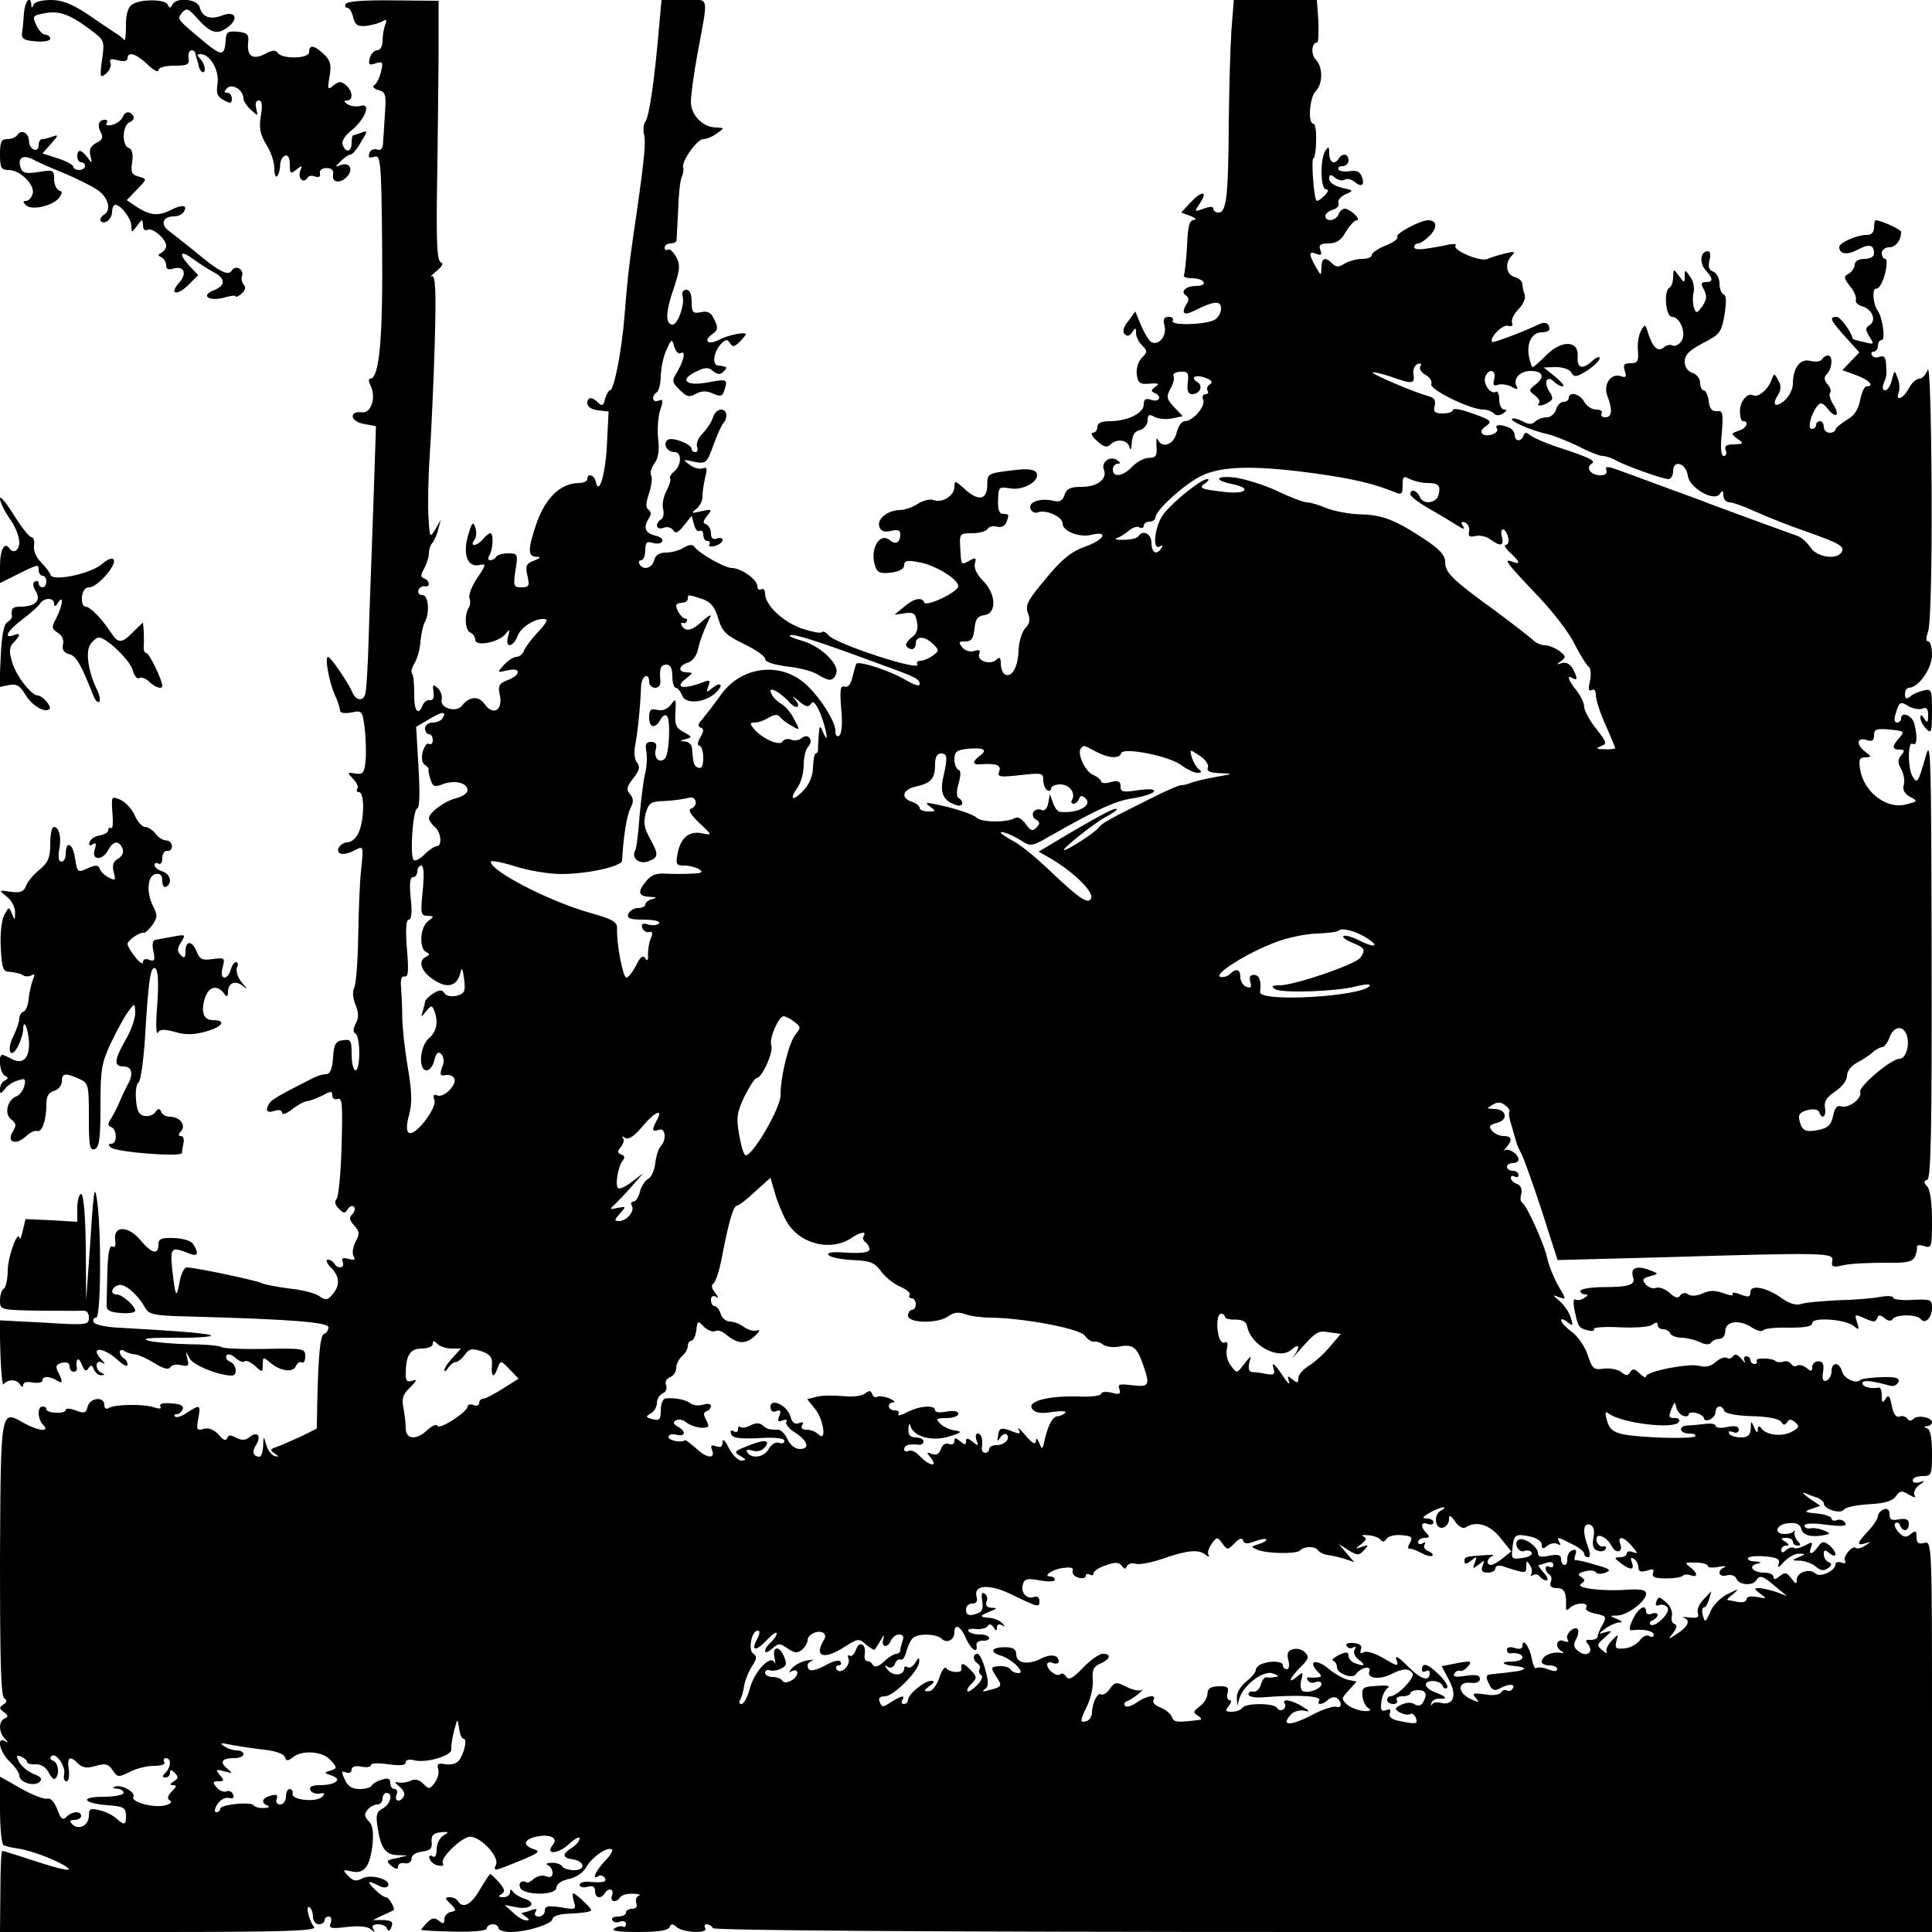 <?xml version="1.0" standalone="no"?>
<!DOCTYPE svg PUBLIC "-//W3C//DTD SVG 20010904//EN"
 "http://www.w3.org/TR/2001/REC-SVG-20010904/DTD/svg10.dtd">
<svg version="1.0" xmlns="http://www.w3.org/2000/svg"
 width="500pt" height="500pt" viewBox="0 0 500 500"
 preserveAspectRatio="xMidYMid meet">
<g transform="translate(0,500) scale(0.1,-0.1)"
fill="#000000" stroke="none">
<path d="M62 4967 c-1 -17 -3 -41 -5 -52 -2 -15 5 -20 36 -22 20 -2 37 1 37 7
0 5 -6 10 -12 10 -7 0 -18 11 -24 25 -11 23 -10 25 23 31 37 7 66 -4 121 -46
32 -24 33 -27 26 -75 -6 -45 -5 -48 10 -36 9 8 15 20 12 28 -4 10 1 12 19 7
15 -4 25 -2 25 5 0 19 23 12 52 -16 15 -15 28 -21 28 -15 0 7 16 12 41 12 34
0 40 3 37 20 -2 10 2 19 7 20 6 0 11 -4 11 -10 1 -5 3 -12 4 -15 1 -3 3 -9 4
-14 2 -17 16 -25 16 -10 0 8 -5 20 -12 27 -9 9 -9 12 1 12 25 0 49 -43 44 -76
-4 -26 -1 -34 16 -43 17 -10 21 -9 21 4 0 8 -5 15 -12 15 -9 0 -9 3 0 12 13
13 42 -5 42 -27 0 -6 9 -20 19 -29 19 -17 19 -17 14 3 -3 13 -1 21 7 21 8 0
10 -12 5 -40 -5 -31 -2 -47 14 -74 12 -18 21 -46 21 -61 0 -16 3 -25 7 -21 4
4 8 17 8 28 0 12 6 23 13 25 7 3 12 -5 12 -22 0 -25 2 -26 17 -14 15 12 16 12
10 -3 -7 -19 8 -34 18 -19 3 6 12 8 21 4 9 -3 14 0 12 8 -2 8 5 14 17 14 14 0
19 -6 17 -17 -4 -22 21 -24 38 -3 15 18 4 36 -18 28 -16 -6 -16 -6 0 10 9 9
20 17 25 17 5 0 17 14 27 32 18 29 18 31 2 25 -10 -4 -20 -7 -22 -7 -2 0 -4
-9 -4 -20 0 -23 -15 -27 -23 -5 -4 8 5 24 22 37 36 29 53 73 24 64 -10 -3 -25
-1 -33 4 -10 6 -11 10 -2 10 17 0 15 25 -3 40 -12 10 -18 10 -32 -1 -15 -13
-16 -11 -10 24 5 30 2 41 -15 57 -26 24 -38 25 -38 5 0 -17 -71 -19 -82 -1 -5
7 -15 6 -31 -3 -32 -17 -48 -7 -45 27 3 23 -1 27 -27 30 -26 2 -30 -1 -31 -23
-3 -40 -10 -40 -51 -7 -77 64 -75 62 -62 79 12 13 16 12 39 -14 36 -40 52 -44
80 -23 29 22 19 43 -15 30 -31 -12 -52 -4 -58 21 -6 22 -61 27 -71 7 -5 -10
-7 -10 -12 0 -7 15 -74 15 -94 -1 -9 -7 -15 -28 -14 -55 0 -24 -2 -39 -5 -35
-3 4 -14 13 -23 18 -9 6 -41 27 -71 48 -41 27 -66 37 -95 37 -23 0 -43 -5 -45
-12 -4 -10 -6 -10 -6 0 -2 26 -16 10 -19 -21z"/>
<path d="M895 4990 c-3 -5 -2 -10 3 -10 6 0 13 -11 16 -25 5 -20 12 -24 34
-22 15 2 34 7 42 12 10 6 12 4 7 -9 -4 -10 -7 -29 -7 -42 0 -14 -6 -24 -14
-24 -7 0 -16 -9 -19 -20 -4 -17 -2 -20 15 -14 19 6 20 3 14 -22 -4 -16 -12
-32 -18 -35 -5 -3 0 -9 11 -12 19 -5 21 -11 17 -64 -2 -32 -4 -66 -5 -77 -1
-11 -6 -16 -15 -13 -8 3 -17 -1 -20 -9 -4 -11 -1 -14 12 -10 17 6 19 -7 21
-235 2 -233 -7 -339 -31 -339 -5 0 -4 -8 1 -18 15 -29 2 -72 -22 -69 -34 4
-32 -23 4 -30 l32 -6 -7 -211 c-4 -116 -10 -269 -12 -341 -2 -71 -6 -136 -9
-142 -6 -19 -24 -16 -33 5 -10 24 -56 92 -63 92 -9 0 2 -63 17 -97 8 -17 14
-36 14 -42 0 -6 11 -8 29 -5 28 6 29 5 35 -42 3 -27 4 -65 2 -84 -3 -30 -7
-35 -26 -32 -22 4 -22 3 -7 -13 10 -9 15 -21 12 -26 -4 -5 -1 -9 4 -9 15 0 14
-73 -1 -105 -6 -14 -19 -25 -29 -25 -9 0 -19 -7 -23 -15 -6 -18 16 -20 45 -4
19 10 20 8 14 -48 -4 -32 -7 -112 -8 -178 -1 -66 -6 -126 -11 -133 -4 -8 -3
-25 4 -42 8 -20 9 -34 1 -48 -7 -14 -8 -23 -1 -27 13 -8 13 -95 0 -95 -5 0
-10 18 -10 41 0 36 -2 40 -22 37 -19 -2 -24 -10 -26 -45 -2 -30 -8 -43 -18
-43 -8 0 -22 -4 -32 -9 -83 -42 -108 -56 -114 -65 -13 -19 -8 -28 12 -21 12 4
20 2 20 -5 0 -6 12 -2 26 9 15 12 32 21 38 21 6 0 23 7 39 14 23 13 27 13 27
1 0 -8 6 -12 14 -9 12 4 13 -16 10 -122 -2 -71 -8 -132 -13 -137 -6 -6 -4 -16
6 -25 12 -13 16 -13 23 -1 5 7 12 10 16 6 4 -4 2 -13 -4 -19 -9 -9 -8 -16 5
-30 14 -15 14 -22 3 -42 -7 -13 -9 -30 -5 -37 6 -9 2 -11 -13 -7 -15 4 -19 2
-15 -8 6 -16 -13 -19 -22 -4 -3 6 -11 10 -17 10 -6 0 -2 -11 11 -23 22 -24 21
-48 -4 -73 -8 -9 -16 -8 -29 2 -10 7 -44 16 -75 19 -31 4 -65 10 -76 15 -19 8
-171 40 -192 40 -6 0 -14 -16 -18 -36 -8 -46 -11 -42 -19 28 -6 61 -4 63 46
43 20 -8 23 2 8 25 -5 9 -26 15 -50 16 -33 1 -40 -2 -40 -17 0 -28 -18 -23
-47 12 -31 37 -70 38 -65 0 2 -15 0 -21 -7 -17 -7 5 -12 -16 -13 -63 -1 -39
-2 -79 -2 -88 -1 -14 8 -19 36 -21 21 -2 38 1 38 6 0 12 -34 42 -48 42 -17 0
-15 17 4 24 15 6 49 -22 70 -59 9 -17 25 -20 110 -22 265 -7 364 -15 364 -28
0 -7 -5 -15 -11 -17 -10 -3 -15 -49 -18 -179 l-1 -66 -42 -21 c-24 -11 -52
-23 -63 -27 -16 -5 -17 -8 -5 -16 13 -9 13 -10 0 -7 -8 3 -17 15 -21 29 -7 24
-7 24 -8 -3 -1 -16 -5 -28 -9 -28 -17 0 -21 13 -9 31 14 23 3 36 -17 20 -11
-9 -20 -9 -35 -2 -14 8 -20 8 -23 -1 -3 -8 -11 -5 -22 9 -12 13 -26 19 -39 15
-18 -5 -19 -2 -14 26 7 37 5 38 -29 16 -13 -9 -27 -14 -31 -10 -3 3 -2 6 4 6
6 0 13 6 16 13 3 9 -6 14 -30 15 -22 2 -32 -1 -28 -8 4 -6 -2 -7 -17 -2 -27 9
-100 8 -117 -2 -6 -4 -11 -1 -11 8 0 23 -37 19 -43 -4 -4 -17 -9 -19 -31 -10
-14 5 -26 6 -26 1 0 -5 -11 -8 -25 -7 -14 0 -25 4 -25 9 0 4 -4 7 -10 7 -14 0
-13 -33 2 -48 19 -19 -14 -15 -50 5 -61 35 -60 41 -62 -351 0 -256 2 -356 11
-361 8 -6 7 -10 -2 -16 -12 -8 -11 -11 1 -20 11 -8 12 -12 3 -16 -17 -6 -17
-35 -1 -52 10 -11 10 -13 1 -7 -23 13 -14 -28 12 -53 14 -13 25 -29 25 -36 0
-18 39 -30 53 -16 7 7 3 13 -16 20 -14 6 -31 19 -37 30 -9 17 -8 20 5 15 8 -4
15 -10 15 -14 0 -4 10 -7 22 -6 14 1 27 -8 34 -21 6 -13 14 -20 17 -16 12 11
8 41 -5 46 -7 2 -10 8 -5 12 11 12 38 -27 33 -47 -2 -10 0 -18 6 -18 6 0 8 13
6 30 -5 33 3 38 25 15 11 -10 23 -12 45 -5 25 7 33 5 44 -12 12 -18 15 -18 43
-4 17 9 45 16 63 16 20 0 31 4 27 10 -3 5 -1 10 4 10 15 0 14 -23 -1 -38 -9
-9 -9 -12 0 -12 7 0 12 5 12 12 0 9 3 9 12 0 10 -10 10 -15 -2 -22 -11 -7 -12
-10 -2 -10 10 0 9 -4 -3 -16 -12 -12 -13 -19 -5 -24 7 -4 1 -9 -16 -13 -31 -6
-87 11 -79 23 7 12 -32 33 -48 26 -7 -2 -4 -5 6 -5 9 -1 17 -5 17 -11 0 -5
-23 -10 -52 -10 -63 0 -54 -17 12 -22 39 -3 45 -6 46 -25 1 -27 -4 -28 -25 -9
-9 8 -28 18 -43 21 -24 6 -28 4 -28 -14 0 -25 -26 -39 -43 -22 -8 8 -7 11 6
11 9 0 17 5 17 10 0 14 -23 13 -38 -2 -10 -10 -15 -5 -24 20 -8 20 -18 30 -26
27 -7 -2 -37 9 -67 26 l-55 31 0 -85 c0 -47 4 -88 9 -92 5 -3 22 -7 38 -9 32
-5 89 -26 118 -43 32 -19 4 -15 -79 12 -42 14 -78 25 -80 25 -3 0 -5 -47 -5
-105 l-1 -105 411 0 c328 0 409 3 402 13 -14 17 -23 58 -12 51 5 -3 9 -14 9
-25 0 -10 7 -19 15 -19 8 0 15 5 15 10 0 6 5 10 11 10 6 0 8 -7 5 -16 -6 -15
0 -16 42 -11 32 4 54 1 62 -6 10 -9 11 -9 6 1 -5 8 0 12 13 12 10 0 21 -5 23
-12 3 -7 7 -6 11 5 5 13 1 17 -21 18 l-27 0 25 12 c14 6 26 12 28 13 6 3 -11
34 -19 34 -5 0 -18 9 -29 20 -22 22 -19 25 10 10 10 -6 21 -6 24 -1 10 16 -43
32 -66 20 -16 -9 -24 -7 -37 6 -15 16 -14 17 8 12 33 -8 48 11 55 68 3 34 1
52 -10 62 -11 12 -12 18 -3 29 6 8 18 14 25 14 8 0 14 7 14 15 0 8 5 15 10 15
18 0 11 -29 -9 -40 -16 -8 -19 -17 -14 -48 8 -54 20 -72 51 -73 l27 -1 -29 -7
c-26 -5 -28 -7 -13 -20 12 -9 17 -10 17 -2 0 7 8 11 17 9 10 -2 18 3 18 12 0
9 11 16 27 18 22 3 27 8 25 25 -1 17 4 23 23 25 22 2 23 1 8 -8 -10 -6 -18
-22 -18 -36 0 -16 -4 -23 -11 -18 -7 4 -10 1 -7 -7 3 -8 13 -16 23 -17 9 -2
15 0 11 6 -7 12 39 59 66 68 25 7 80 -48 72 -71 -8 -19 -8 -19 61 9 49 20 55
25 37 30 -29 10 -28 24 3 32 36 9 61 -2 46 -20 -22 -27 13 -25 42 2 15 14 27
20 27 14 0 -7 -9 -17 -20 -24 -26 -16 -25 -26 2 -30 31 -4 35 -28 4 -28 -13 0
-28 4 -31 10 -3 5 -16 10 -28 9 -12 0 -16 -3 -9 -6 6 -2 12 -12 12 -20 0 -10
-6 -13 -16 -9 -9 4 -23 1 -32 -6 -8 -7 -17 -12 -19 -10 -11 8 -22 0 -17 -13 9
-21 94 -21 94 0 0 9 13 18 31 22 20 4 38 16 47 32 15 26 56 54 66 44 3 -3 -6
-17 -20 -31 -24 -26 -33 -49 -15 -37 5 3 12 1 16 -5 7 -11 -5 -13 -42 -10 -13
1 -23 -3 -23 -8 0 -6 9 -8 20 -5 14 4 20 0 20 -11 0 -18 15 -22 25 -6 10 16
25 12 19 -5 -7 -17 11 -21 21 -5 3 5 18 10 33 9 15 0 22 -3 15 -5 -7 -3 -9
-12 -6 -20 3 -8 -1 -14 -11 -14 -9 0 -16 -4 -16 -10 0 -5 -9 -10 -21 -10 -11
0 -18 -4 -14 -10 3 -5 12 -7 20 -3 8 3 15 0 15 -7 0 -6 -4 -9 -8 -6 -4 2 -14
1 -22 -5 -10 -6 11 -9 62 -9 52 0 78 4 81 13 4 9 7 9 18 0 16 -15 83 -18 74
-3 -3 6 -2 10 4 10 5 0 13 -4 16 -10 4 -6 565 -10 1580 -10 l1575 0 0 506 c0
501 0 506 -20 501 -15 -4 -20 0 -20 15 0 17 -3 18 -15 8 -12 -10 -18 -9 -31 4
-9 10 -13 20 -9 24 4 4 10 1 12 -5 7 -19 23 -16 23 3 0 12 -7 15 -25 12 -19
-4 -25 -1 -25 13 0 12 -5 16 -15 13 -8 -4 -15 -11 -15 -18 0 -6 -11 -23 -25
-38 -30 -32 -31 -39 -7 -32 15 5 15 4 -1 -6 -10 -7 -21 -9 -24 -6 -9 8 -35
-23 -28 -34 3 -6 -1 -7 -9 -4 -9 3 -16 1 -16 -5 0 -16 -40 -35 -52 -23 -14 14
-48 3 -48 -16 0 -13 -3 -12 -14 3 -12 16 -16 17 -30 6 -11 -9 -16 -10 -16 -2
0 6 -11 11 -24 11 -30 0 -43 17 -19 23 13 3 12 5 -5 6 -13 0 -21 5 -18 9 2 4
23 6 45 4 32 -3 38 -7 34 -20 -4 -11 1 -9 14 6 11 12 29 22 39 21 18 0 18 -1
-1 -9 -19 -8 -18 -9 4 -9 14 -1 32 -8 40 -15 12 -11 21 -12 31 -5 11 8 12 12
3 16 -7 2 -13 12 -13 20 0 13 3 13 15 3 8 -7 15 -8 15 -2 0 5 -7 16 -16 23
-14 11 -18 11 -29 -4 -16 -22 -26 -22 -18 -1 5 14 3 15 -16 4 -13 -6 -25 -9
-28 -6 -4 3 -12 1 -20 -5 -9 -9 -13 -8 -13 0 0 6 6 11 13 11 8 0 7 4 -3 10
-13 8 -12 10 3 10 9 0 17 -4 17 -10 0 -5 5 -10 12 -10 9 0 9 3 1 11 -6 6 -10
17 -9 23 2 6 1 8 -1 4 -3 -5 -13 -8 -24 -8 -31 0 -22 26 10 28 21 2 30 -3 33
-16 5 -17 30 -22 68 -13 15 3 -26 19 -42 16 -10 -2 -18 1 -18 6 0 7 20 8 56 3
43 -5 55 -4 49 5 -4 7 -13 10 -21 7 -8 -3 -14 -1 -14 4 0 5 -17 11 -37 13 -34
3 -35 5 -15 12 l23 8 -28 19 c-15 11 -21 17 -13 14 8 -3 23 -9 33 -12 9 -4 17
-10 17 -15 0 -15 44 -28 52 -16 3 6 32 12 64 14 40 2 61 8 70 20 11 16 16 16
34 5 14 -8 19 -9 15 -2 -4 6 1 18 11 26 17 12 17 13 2 8 -10 -3 -18 -1 -18 5
0 6 11 11 25 11 24 0 25 3 25 59 0 38 -4 61 -12 64 -10 4 -10 6 0 6 6 1 12 5
12 10 0 13 -37 20 -48 9 -6 -6 -12 -6 -16 1 -4 5 -13 8 -20 5 -9 -3 -16 6 -20
28 -5 26 -9 30 -16 18 -8 -12 -10 -11 -10 7 0 13 -3 22 -7 22 -22 -4 -43 2
-43 11 0 9 19 8 71 -6 9 -3 19 2 22 9 4 11 -6 14 -43 13 -27 -1 -51 -4 -55 -7
-11 -12 -43 3 -48 22 -7 25 -27 25 -27 0 0 -10 -6 -21 -13 -24 -9 -3 -12 3 -9
22 3 20 0 28 -12 28 -9 0 -16 -7 -16 -15 0 -12 -3 -12 -15 -2 -8 6 -19 9 -24
6 -5 -4 -13 -1 -16 5 -4 5 -13 8 -20 5 -7 -2 -16 -2 -19 1 -9 9 -55 10 -50 1
3 -4 0 -8 -5 -8 -6 0 -11 5 -11 10 0 6 -5 10 -11 10 -5 0 -7 -6 -4 -12 4 -7 0
-5 -8 5 -10 12 -17 14 -22 7 -3 -5 -11 -8 -16 -4 -6 3 -19 -2 -29 -11 -12 -11
-26 -14 -41 -10 -26 8 -139 -14 -139 -27 0 -5 -7 -2 -16 7 -13 13 -19 14 -25
4 -6 -10 -11 -10 -23 0 -9 7 -29 11 -45 9 -26 -4 -30 -1 -42 35 -7 22 -26 49
-41 60 -15 11 -28 25 -28 30 0 5 7 3 16 -4 15 -12 16 -11 9 11 -4 14 -17 33
-29 43 -19 16 -19 17 -1 10 19 -7 19 -6 -2 29 -11 19 -24 51 -28 69 -8 39 -55
142 -66 147 -4 2 -5 12 -2 22 3 12 -1 22 -11 26 -9 3 -16 10 -16 16 0 5 5 6
10 3 6 -3 10 -1 10 4 0 6 -7 11 -15 11 -8 0 -15 5 -15 10 0 6 7 10 15 10 8 0
15 4 15 9 0 14 -26 31 -36 24 -5 -4 -3 -1 4 7 17 20 15 30 -7 30 -10 0 -24 6
-30 14 -9 11 -6 15 13 20 31 8 25 36 -8 36 -19 1 -20 1 -3 11 13 8 22 7 33 -2
8 -6 13 -14 10 -16 -2 -3 0 -19 6 -36 5 -18 10 -36 12 -42 1 -5 7 -19 13 -30
6 -11 30 -78 53 -148 l41 -128 267 7 c432 13 448 12 444 -9 -3 -16 1 -18 30
-11 18 4 65 6 105 6 58 -1 72 2 79 16 4 9 6 21 5 25 -1 5 8 6 19 2 19 -6 20
-2 20 67 0 46 -5 79 -12 87 -10 11 -10 14 0 18 9 4 12 128 11 576 -1 538 -2
569 -16 517 -19 -66 -21 -69 -33 -50 -13 20 -13 93 0 85 11 -7 13 18 4 53 -6
21 -34 32 -34 12 0 -5 -5 -10 -11 -10 -6 0 -8 9 -3 23 9 31 12 33 34 19 11 -6
26 -9 35 -6 11 5 15 0 15 -17 0 -19 -2 -21 -10 -9 -7 11 -10 12 -10 2 0 -7 7
-20 15 -28 13 -14 15 -9 15 44 0 57 -1 60 -22 55 -13 -3 -29 -10 -35 -16 -9
-7 -13 -5 -13 7 0 9 5 16 10 16 25 0 60 50 60 85 0 19 -4 35 -10 35 -6 0 -6 9
0 26 6 15 10 164 9 362 -1 197 -5 328 -10 315 -5 -13 -14 -23 -22 -23 -7 0
-20 -11 -27 -25 -14 -27 -36 -35 -26 -10 3 8 2 25 -3 37 -8 21 -8 21 -15 -5
-3 -15 -11 -27 -17 -27 -7 0 -8 7 -4 18 8 20 8 20 6 51 -1 16 -5 21 -16 18 -8
-4 -17 -2 -20 3 -4 6 -1 10 4 10 6 0 11 7 11 15 0 8 4 15 10 15 10 0 2 58 -10
75 -13 17 -16 60 -4 58 7 -1 16 16 22 37 6 23 6 40 1 40 -5 0 -9 7 -9 15 0 8
9 15 19 15 17 0 31 18 31 40 0 6 -52 30 -66 30 -2 0 -4 -9 -4 -19 0 -12 -7
-19 -18 -19 -24 1 -72 -20 -72 -31 0 -19 20 -22 48 -7 30 16 42 13 42 -11 0
-7 -11 -13 -25 -13 -15 0 -25 -6 -25 -15 0 -7 -7 -18 -15 -23 -14 -7 -14 -11
3 -33 11 -13 17 -29 15 -35 -2 -6 5 -14 17 -17 25 -7 37 -36 19 -48 -12 -7
-12 -12 -1 -30 13 -21 13 -21 -15 -14 -15 3 -28 7 -28 8 -4 19 -32 57 -42 57
-20 0 -16 -9 23 -52 l36 -40 -22 -23 -22 -23 36 -13 c33 -12 49 -29 26 -29 -5
0 -12 -16 -16 -35 -4 -24 -15 -41 -35 -52 -16 -10 -29 -21 -29 -25 0 -4 -7 -8
-15 -8 -8 0 -15 7 -15 15 0 8 -4 15 -10 15 -5 0 -10 -4 -10 -10 0 -5 -5 -10
-11 -10 -12 0 -3 37 14 59 9 11 14 9 28 -8 21 -26 32 -16 13 13 -8 13 -11 26
-8 29 4 4 1 14 -6 22 -10 12 -10 19 -2 27 14 14 16 48 3 48 -6 0 -13 -5 -16
-10 -3 -6 -17 -7 -30 -4 -26 7 -45 -18 -45 -59 0 -13 -9 -32 -20 -42 -24 -22
-36 -14 -19 12 9 15 9 25 1 39 -10 19 -11 19 -18 -1 -9 -24 -35 -45 -47 -38
-14 8 -35 -16 -34 -42 0 -14 3 -25 8 -25 17 0 9 -19 -12 -25 -19 -7 -20 -7 -2
-21 17 -12 16 -13 -9 -14 -20 0 -26 -4 -22 -15 4 -8 1 -15 -5 -15 -7 0 -9 20
-5 59 4 52 3 59 -13 57 -13 -1 -19 7 -21 27 -2 15 -8 27 -13 27 -5 0 -9 9 -9
19 0 11 -9 23 -20 26 -12 4 -20 15 -20 29 0 18 12 29 47 48 44 22 48 28 56 73
5 33 5 51 -2 53 -6 2 -11 15 -11 28 0 14 -7 27 -16 31 -11 4 -14 13 -10 29 4
14 2 24 -4 24 -19 0 -23 -30 -6 -49 20 -22 20 -31 1 -31 -13 0 -14 -4 -5 -20
8 -16 7 -25 -4 -42 -14 -19 -16 -20 -22 -5 -3 10 -4 27 -1 40 3 12 -1 31 -9
41 -13 19 -14 19 -14 1 0 -18 -1 -18 -15 1 -14 19 -14 19 -15 -3 0 -12 -4 -25
-10 -28 -15 -9 -9 -75 7 -75 22 0 39 -46 23 -65 -7 -8 -16 -12 -22 -9 -5 3
-15 1 -22 -5 -16 -13 -29 0 -41 38 -7 23 -8 23 -18 5 -6 -10 -10 -34 -8 -51 2
-28 -1 -33 -19 -33 -17 0 -20 -4 -15 -20 5 -15 3 -18 -9 -14 -26 10 -48 -20
-36 -51 14 -37 12 -55 -6 -55 -8 0 -12 5 -9 10 3 6 -3 10 -14 10 -11 0 -25 9
-31 20 -11 21 -40 28 -40 10 0 -5 -6 -10 -14 -10 -7 0 -16 -9 -19 -20 -3 -11
-14 -20 -24 -20 -10 0 -24 -5 -30 -11 -8 -8 -17 -8 -33 1 -12 6 -24 9 -27 6
-6 -6 52 -31 94 -40 16 -4 51 -18 78 -31 26 -14 55 -25 62 -25 8 0 24 -5 36
-12 28 -15 118 -47 135 -48 6 0 12 9 12 21 0 31 34 20 38 -12 4 -32 69 -69 83
-47 7 10 9 9 9 -4 0 -10 7 -18 16 -18 8 0 39 -11 67 -24 29 -13 86 -36 127
-50 91 -32 105 -40 96 -55 -13 -21 -65 -13 -81 13 -9 13 -24 26 -33 29 -15 5
-127 46 -227 83 -22 9 -69 26 -105 39 -36 13 -88 33 -117 43 -39 15 -50 17
-46 6 3 -9 -2 -14 -15 -14 -25 0 -39 19 -23 30 13 7 -5 16 -94 45 -27 9 -56
22 -64 28 -11 9 -15 9 -18 0 -6 -17 -23 -16 -23 1 0 8 -7 17 -16 20 -23 9 -36
7 -30 -3 7 -11 -22 -23 -36 -15 -7 5 -5 12 6 20 20 14 16 17 -42 37 -23 8 -42
11 -42 6 0 -5 -12 -9 -26 -9 -21 0 -25 4 -21 20 3 14 -1 21 -17 25 -37 10
-147 57 -143 61 2 2 23 -3 47 -11 56 -20 62 -19 58 7 -2 11 3 23 11 26 8 3 11
0 7 -6 -4 -6 2 -16 13 -22 11 -6 18 -16 15 -24 -5 -14 101 -66 135 -66 9 0 21
-4 27 -10 6 -6 15 -6 24 0 10 7 11 10 3 10 -7 0 -13 12 -13 26 0 14 -4 23 -9
20 -13 -8 -34 21 -27 39 9 23 29 18 23 -6 -4 -15 -2 -19 9 -15 9 3 25 1 36 -5
12 -7 18 -7 14 -1 -12 20 6 42 35 42 33 0 38 -16 12 -36 -17 -13 -17 -15 -1
-27 10 -8 15 -17 11 -20 -9 -10 10 -8 25 2 12 7 12 12 1 29 -15 24 -5 42 13
24 7 -7 17 -12 22 -12 6 0 -2 11 -19 25 l-30 24 32 1 c18 0 36 -6 40 -15 7
-12 13 -11 41 6 17 12 32 26 32 32 0 5 -8 3 -18 -6 -27 -25 -41 -21 -39 11 3
41 -41 43 -81 3 -17 -17 -33 -31 -35 -31 -3 0 -7 12 -10 27 -7 35 8 63 33 63
11 0 20 4 20 8 0 16 -12 21 -29 12 -32 -16 -116 -48 -119 -45 -9 9 25 45 40
42 10 -3 15 0 11 8 -2 8 5 23 17 35 12 12 19 28 16 37 -3 8 -6 20 -6 28 0 7
-9 15 -20 18 -22 6 -27 36 -7 56 10 10 6 11 -18 5 -16 -4 -37 -10 -45 -14 -18
-9 -93 23 -83 35 5 4 -8 5 -27 0 -61 -12 -80 -13 -80 -4 0 5 5 9 10 9 6 0 19
9 30 20 21 21 19 40 -4 40 -21 0 -87 -36 -80 -43 4 -4 -9 -14 -29 -22 -21 -8
-37 -20 -37 -25 0 -6 -11 -10 -25 -10 -14 0 -34 -6 -45 -12 -15 -10 -22 -10
-32 0 -18 18 -28 15 -28 -10 -1 -23 -1 -23 -15 2 -19 33 -18 41 2 33 12 -5 15
-2 10 10 -5 13 0 17 21 17 20 0 33 8 45 30 10 17 23 30 28 30 6 0 4 7 -5 15
-8 8 -20 15 -26 15 -6 0 -13 -7 -16 -15 -7 -17 -34 -20 -34 -4 0 6 9 13 19 16
11 3 17 11 15 17 -3 7 5 17 18 23 22 10 22 10 -9 17 -20 5 -33 14 -33 23 0 12
3 13 15 3 8 -6 19 -9 25 -5 6 4 18 1 26 -6 18 -15 27 -8 18 15 -5 12 -14 16
-31 13 -13 -2 -26 0 -29 4 -3 5 2 9 10 9 9 0 16 7 16 15 0 17 -16 20 -25 5
-11 -18 -25 -11 -25 13 0 18 -2 19 -10 7 -14 -22 -13 -100 2 -100 8 0 6 -6 -5
-17 -9 -9 -18 -15 -20 -12 -7 7 -14 109 -8 109 3 0 7 20 7 45 1 25 -2 45 -7
45 -15 0 -10 68 6 84 19 19 19 63 0 82 -13 14 -11 44 4 44 3 0 4 25 3 55 l-4
55 -107 0 -108 0 -6 -77 c-3 -43 -6 -152 -7 -243 -1 -186 -6 -230 -26 -230 -8
0 -14 4 -14 10 0 6 -9 6 -25 0 -25 -9 -25 -9 -9 15 21 32 4 32 -26 0 l-23 -25
24 -9 c13 -5 17 -10 9 -10 -12 -1 -16 -16 -18 -68 -2 -37 -6 -71 -8 -75 -3 -4
6 -8 20 -8 14 0 28 -4 31 -10 3 -6 -5 -10 -19 -10 -27 0 -43 -15 -26 -25 6 -4
7 -12 3 -18 -17 -27 -11 -35 16 -22 54 27 71 28 71 6 0 -11 -8 -24 -17 -29
-26 -13 -116 -15 -108 -2 3 5 -1 10 -10 10 -13 0 -16 -6 -11 -24 6 -26 -16
-52 -35 -41 -6 4 -18 24 -26 43 l-15 36 -18 -25 c-13 -16 -16 -27 -9 -34 6 -6
13 -5 19 5 8 13 10 13 10 -2 0 -9 7 -24 16 -32 14 -15 14 -17 -1 -32 -9 -9
-15 -28 -13 -43 3 -22 7 -26 33 -24 23 2 27 0 15 -8 -11 -8 -12 -12 -2 -16 20
-8 13 -25 -8 -18 -15 5 -20 2 -20 -12 0 -22 -42 -43 -87 -43 -23 0 -33 -5 -33
-15 0 -8 -5 -15 -12 -15 -6 0 -2 -10 11 -21 17 -16 26 -18 34 -10 17 17 45 13
50 -6 3 -11 5 -6 6 10 1 20 7 31 21 34 11 3 20 14 20 25 0 15 4 17 18 9 9 -5
30 -7 45 -4 l28 6 -22 23 c-20 21 -21 27 -10 48 8 13 11 28 8 33 -3 5 5 10 17
11 20 1 23 -2 20 -28 -3 -21 1 -30 11 -30 20 0 30 21 14 31 -20 12 -5 21 21
11 16 -6 19 -11 12 -16 -7 -4 -10 -12 -7 -17 4 -5 1 -9 -5 -9 -7 0 -10 -7 -6
-15 6 -17 -27 -55 -48 -55 -8 0 -17 -13 -21 -30 -7 -31 -38 -42 -49 -17 -3 6
-4 -1 -3 -18 2 -25 -2 -30 -20 -30 -12 0 -32 -11 -43 -23 -24 -25 -50 -29 -50
-7 0 8 6 15 13 15 8 0 7 3 -3 10 -18 11 -41 -6 -33 -26 9 -24 -17 -44 -58 -44
-29 0 -39 -5 -44 -21 -5 -15 -13 -19 -29 -15 -33 8 -66 -3 -59 -21 3 -8 12
-12 19 -9 21 8 64 -11 64 -29 0 -20 44 -37 75 -29 45 11 33 -13 -15 -30 -37
-13 -61 -32 -103 -83 -47 -56 -54 -69 -47 -89 7 -17 5 -28 -6 -39 -9 -9 -17
-35 -18 -58 -1 -43 -18 -73 -36 -62 -5 3 -10 16 -10 28 0 15 -3 18 -11 10 -15
-15 -51 -4 -45 14 4 10 1 13 -13 8 -10 -3 -24 1 -31 10 -10 13 -9 15 8 15 16
0 21 7 24 33 2 24 8 33 26 35 32 5 30 55 -4 89 -16 16 -24 33 -21 44 4 16 2
17 -14 8 -23 -12 -21 -13 -24 34 -2 36 -1 37 31 37 18 0 36 5 40 11 3 6 14 9
24 6 11 -3 21 2 24 10 8 21 8 23 -8 23 -10 0 -14 11 -13 36 1 34 2 35 32 30
35 -6 79 21 67 41 -6 9 -24 11 -68 5 -57 -7 -59 -8 -59 -37 0 -39 -23 -43 -58
-11 -25 23 -27 23 -27 6 0 -23 -32 -43 -54 -34 -9 3 -27 -1 -41 -10 -13 -9
-35 -16 -47 -16 -32 -1 -60 -24 -52 -44 4 -11 13 -14 30 -10 17 4 24 2 24 -8
0 -22 -12 -29 -27 -16 -27 22 -53 -24 -38 -67 5 -17 13 -20 41 -17 22 3 34 10
34 19 0 12 8 14 38 8 42 -7 102 -44 102 -62 0 -15 -84 -55 -88 -42 -6 15 -28
10 -53 -12 l-24 -20 27 4 c22 3 27 0 31 -22 4 -18 0 -31 -14 -41 -11 -9 -17
-19 -13 -23 12 -12 24 -8 24 8 0 20 25 19 45 -2 16 -16 16 -17 -1 -30 -10 -7
-24 -13 -32 -13 -7 0 -11 -4 -8 -9 14 -21 -211 52 -230 75 -6 8 -14 11 -17 8
-3 -4 -26 1 -51 9 -49 17 -95 60 -96 90 0 10 -4 15 -10 12 -5 -3 -10 0 -10 8
0 17 -42 47 -66 47 -18 0 -85 38 -96 54 -5 8 -14 7 -28 -1 -11 -7 -31 -13 -46
-13 -17 0 -28 -6 -31 -20 -6 -21 -28 -27 -38 -10 -3 6 -1 10 4 10 6 0 11 12
11 26 0 20 4 24 19 19 11 -3 22 -2 25 4 3 5 -5 12 -19 15 -26 7 -31 21 -15 46
6 9 5 17 -2 21 -7 5 -7 17 2 43 6 19 9 40 5 46 -3 5 0 19 9 31 10 14 13 36 9
66 -2 24 0 57 6 73 8 24 7 28 -5 23 -16 -6 -19 12 -4 22 5 3 10 23 10 43 1 20
7 51 15 67 13 29 14 29 20 8 4 -13 11 -20 16 -17 14 8 10 -16 -7 -46 -16 -26
-16 -28 5 -49 18 -18 25 -20 42 -10 16 8 28 8 45 0 19 -8 24 -7 29 10 9 28 7
29 -45 19 -55 -10 -73 7 -29 28 24 12 32 12 44 2 12 -10 19 -10 27 -2 12 12
11 13 -14 16 -16 2 -11 36 8 56 12 12 16 13 23 2 7 -11 11 -10 25 3 9 9 16 18
16 20 0 7 -46 -2 -68 -14 -29 -15 -44 -4 -19 14 15 10 16 17 6 37 -8 19 -17
24 -35 20 -21 -4 -24 -1 -24 27 0 20 -5 31 -14 31 -9 0 -12 -7 -9 -18 5 -21
-13 -72 -26 -72 -19 0 -19 31 1 89 18 53 19 65 8 86 -7 13 -17 22 -22 19 -4
-3 -8 0 -8 5 0 6 7 11 15 11 8 0 15 3 16 8 0 4 2 39 4 77 1 39 5 77 9 86 4 9
6 20 4 25 -5 16 36 74 52 74 9 0 25 7 36 15 19 14 19 14 -2 15 -34 0 -65 31
-66 65 0 17 7 71 16 120 30 164 34 145 -33 145 l-59 0 -7 -77 c-11 -129 -25
-226 -35 -238 -5 -6 -6 -21 -3 -34 5 -22 0 -71 -28 -261 -13 -90 -15 -112 -23
-210 -7 -88 -27 -190 -37 -190 -4 0 -9 -10 -13 -22 -4 -18 -8 -20 -18 -10 -16
16 -28 15 -28 -2 0 -9 12 -16 28 -18 l27 -3 -4 -80 c-3 -79 -21 -141 -29 -102
-4 18 -22 24 -22 7 0 -5 -9 -10 -21 -10 -49 0 -90 -40 -113 -112 -20 -60 -20
-78 2 -79 13 0 11 -3 -6 -10 -20 -7 -23 -14 -17 -39 6 -26 4 -30 -15 -30 -21
0 -22 3 -16 44 7 42 6 44 -19 44 -14 0 -28 -4 -31 -9 -3 -5 -10 -9 -15 -9 -6
0 -7 5 -3 12 10 15 12 58 3 58 -4 0 -12 -7 -19 -15 -15 -19 -37 -21 -22 -2 5
6 6 21 2 32 -6 17 -9 13 -19 -22 -14 -50 0 -83 31 -75 17 4 16 0 -7 -34 -14
-21 -23 -44 -20 -52 3 -8 2 -19 -2 -25 -12 -19 -9 -59 4 -64 7 -3 13 -11 13
-19 0 -18 60 -7 78 15 11 14 12 13 7 -6 -9 -32 13 -29 25 2 9 24 52 49 73 42
5 -1 -4 -16 -20 -32 -16 -17 -32 -38 -36 -47 -3 -10 -13 -18 -20 -18 -8 0 -22
-9 -33 -21 -18 -20 -18 -20 9 -14 36 9 36 -12 1 -25 -23 -9 -26 -15 -20 -41 7
-38 -18 -52 -40 -21 -15 22 -40 20 -59 -5 -14 -18 -58 -5 -52 16 2 9 -2 23
-10 30 -13 11 -14 10 -11 -10 2 -15 -2 -23 -10 -21 -7 1 -15 -5 -18 -13 -12
-30 -23 -14 -22 30 0 25 -2 49 -6 52 -3 4 0 16 7 27 7 12 14 36 15 55 2 18 6
41 11 50 14 26 10 71 -6 71 -8 0 -13 6 -10 13 2 6 10 11 16 10 15 -4 14 14 -1
20 -10 3 -10 9 0 26 6 11 12 29 12 39 0 10 4 22 9 27 5 6 12 21 15 35 l7 25
-14 -24 c-14 -24 -15 -23 -18 28 -2 30 -1 102 3 160 4 58 10 188 13 289 4 143
2 182 -8 177 -6 -4 -1 2 12 13 15 12 20 21 12 23 -10 4 -12 50 -10 194 2 105
3 256 4 336 l0 147 -117 1 c-72 1 -119 -2 -123 -9z m2507 -1215 c100 -14 152
-26 211 -50 14 -6 17 -2 17 19 0 23 2 25 19 16 11 -5 30 -10 44 -10 30 0 36
-6 30 -31 -6 -22 -41 -26 -49 -4 -7 16 -24 21 -24 6 0 -5 21 -22 48 -37 26
-15 58 -34 72 -43 18 -12 22 -12 16 -2 -6 9 -5 12 5 9 8 -3 13 -13 11 -23 -3
-13 1 -16 17 -12 11 2 28 -1 38 -9 26 -19 36 -17 30 6 -3 11 -2 20 3 20 4 0
10 -9 13 -20 3 -11 0 -20 -6 -20 -6 0 -1 -9 11 -20 26 -24 28 -32 7 -24 -26
10 -17 -2 59 -82 41 -42 87 -101 101 -131 15 -29 32 -56 37 -59 5 -3 6 -20 3
-36 -5 -21 -4 -28 4 -24 7 4 11 -1 11 -13 0 -11 11 -46 25 -77 14 -31 25 -58
25 -60 0 -2 -12 -4 -27 -3 -22 0 -24 2 -10 8 17 6 15 10 -12 45 -17 21 -31 47
-31 56 0 10 -9 29 -20 43 -22 27 -26 42 -10 32 13 -8 13 1 0 25 -7 12 -17 17
-28 14 -14 -5 -15 -4 -2 5 13 10 13 13 -4 26 -11 8 -28 15 -37 15 -10 0 -24 6
-31 13 -7 7 -51 41 -98 76 -113 82 -130 99 -130 127 0 17 -14 33 -57 61 -75
49 -107 61 -166 62 -26 1 -64 8 -84 16 -19 8 -42 15 -51 15 -8 0 -43 13 -76
29 -34 16 -83 31 -109 35 -52 6 -57 -7 -7 -17 52 -11 34 -27 -22 -20 -61 7
-68 10 -48 23 8 6 10 10 4 10 -15 0 -83 -54 -111 -88 -24 -29 -33 -99 -11 -86
7 4 8 3 4 -4 -12 -20 -26 -13 -26 13 0 24 -23 35 -34 17 -3 -5 -20 -9 -38 -9
-18 -1 -26 2 -18 4 8 3 23 12 32 20 9 8 22 12 27 8 6 -3 11 -1 11 4 0 6 7 11
15 11 8 0 15 5 15 10 0 20 79 90 122 110 53 24 136 26 290 5z m-1585 -325 c23
-8 33 -21 42 -51 10 -34 20 -43 67 -66 29 -14 54 -31 54 -38 0 -8 21 -15 58
-20 31 -3 67 -13 79 -21 29 -18 39 -18 47 3 9 24 -40 71 -89 85 -22 6 -35 12
-30 14 11 4 74 -16 233 -75 94 -34 102 -38 102 -52 0 -6 -15 -1 -34 10 -39 24
-124 52 -130 43 -2 -4 -6 -20 -10 -35 -4 -18 -12 -27 -20 -24 -11 4 -13 -8 -9
-57 4 -39 1 -66 -5 -70 -6 -4 -10 1 -10 11 2 24 -43 94 -81 126 -67 56 -167
41 -218 -35 -16 -22 -36 -48 -45 -59 -12 -12 -13 -19 -5 -22 9 -3 9 -9 -1 -26
-7 -12 -8 -21 -2 -21 5 0 10 -14 10 -31 0 -20 -4 -29 -12 -26 -12 4 -14 9 -17
50 0 9 -9 18 -18 18 -15 1 -15 2 1 6 18 5 18 6 -4 18 -21 11 -24 20 -22 52 2
35 1 37 -12 19 -10 -12 -23 -17 -36 -13 -16 4 -20 0 -20 -19 0 -28 15 -31 29
-7 5 10 13 15 17 10 10 -10 6 -99 -5 -110 -14 -14 -30 1 -24 23 4 14 0 20 -12
20 -13 0 -16 -6 -12 -26 2 -15 1 -41 -4 -58 -4 -17 -10 -66 -14 -110 -3 -43
-8 -82 -11 -87 -11 -19 10 -37 34 -28 27 10 27 18 3 61 -14 25 -16 40 -10 63
8 27 13 31 49 32 23 1 50 5 61 8 21 7 28 -20 7 -28 -8 -3 0 -16 22 -37 33 -31
34 -32 9 -27 -34 8 -57 -10 -65 -50 -6 -30 -4 -33 17 -33 13 0 31 -5 39 -10
11 -7 7 -10 -20 -11 -19 -1 -50 -1 -68 0 -24 2 -38 -4 -51 -21 -22 -27 -19
-38 12 -39 17 -1 18 -2 5 -6 -10 -2 -18 -9 -18 -14 0 -5 -9 -9 -19 -9 -10 0
-21 -7 -25 -15 -4 -12 4 -15 40 -15 25 0 43 -4 40 -9 -3 -5 -16 -7 -27 -4 -16
5 -20 2 -17 -8 3 -8 11 -13 18 -11 8 2 10 -3 5 -15 -5 -10 -8 -29 -8 -42 1
-16 -2 -20 -7 -11 -6 9 -13 4 -24 -19 -9 -17 -20 -31 -25 -31 -9 0 -26 91 -24
126 1 18 -10 25 -75 43 -106 31 -252 107 -252 131 0 4 28 -1 63 -12 34 -11 88
-20 119 -20 69 0 158 20 158 35 3 60 12 116 21 134 9 17 9 26 0 37 -11 13 -9
20 8 42 16 20 18 30 10 40 -7 8 -9 27 -5 46 6 32 13 95 15 151 1 28 21 39 21
12 0 -8 7 -15 16 -15 9 0 14 8 13 18 -3 32 1 42 16 42 10 0 15 -10 15 -30 0
-16 4 -30 9 -30 5 0 12 -9 16 -19 7 -24 57 -21 86 5 23 21 16 32 -8 13 -15
-12 -16 -12 -10 5 6 14 4 17 -9 12 -57 -22 -82 -17 -46 10 16 13 16 13 0 14
-24 0 -23 17 2 25 11 3 23 18 26 33 3 15 11 38 17 52 6 14 13 30 16 35 2 6 -7
0 -21 -12 -26 -25 -43 -29 -53 -13 -4 6 -3 9 2 8 4 -2 9 0 11 5 1 4 -1 7 -4 6
-8 -1 -24 22 -24 34 0 4 7 7 15 7 8 0 15 5 15 10 0 12 0 12 37 0z m223 -264
c17 -22 36 -20 19 2 -11 13 -8 12 9 -3 18 -15 25 -16 31 -6 6 9 13 0 25 -28
16 -42 22 -83 6 -46 -8 19 -9 18 -11 -5 -1 -14 -2 -31 -2 -37 1 -7 -2 -13 -6
-13 -3 0 -6 -16 -7 -35 0 -22 -9 -44 -24 -60 -28 -30 -39 -26 -16 7 9 12 16
39 16 58 0 20 5 41 11 47 16 16 1 37 -16 23 -7 -6 -19 -8 -28 -4 -8 3 -18 1
-22 -5 -7 -13 -54 8 -74 33 -11 13 -11 16 3 16 9 0 25 6 36 13 14 8 23 9 28 2
4 -5 17 -16 30 -23 23 -13 23 -13 7 17 -8 17 -24 35 -34 40 -10 6 -21 17 -25
26 -4 12 -2 13 13 6 10 -6 23 -17 31 -25z m-895 -45 c-3 -6 -15 -11 -26 -11
-10 0 -19 -7 -19 -15 0 -8 5 -15 10 -15 6 0 10 -7 10 -16 0 -8 -4 -12 -10 -9
-5 3 -12 -6 -16 -21 -4 -16 -2 -29 6 -34 6 -4 11 -9 9 -11 -1 -2 1 -14 5 -26
6 -19 11 -21 33 -12 30 11 63 3 63 -16 0 -7 -12 -16 -27 -20 -31 -7 -73 -38
-73 -53 0 -5 7 -15 15 -22 17 -14 20 -50 5 -50 -5 0 -19 -9 -30 -20 -12 -12
-24 -19 -29 -16 -11 7 -3 130 9 134 6 2 7 42 3 107 l-6 104 34 20 c33 20 46
21 34 2z m3771 -50 c-20 -22 -20 -31 0 -31 13 0 14 -3 5 -14 -10 -11 -10 -20
-1 -36 7 -12 10 -31 7 -41 -4 -13 2 -23 16 -31 21 -11 21 -12 -11 -20 -50 -13
-109 33 -118 91 -4 25 -2 31 13 31 17 1 17 1 1 14 -25 18 -23 39 2 31 15 -5
20 -2 20 12 0 16 6 18 41 15 37 -4 39 -5 25 -21z m-2379 -46 c-22 -16 -21 -25
1 -23 40 3 54 -2 48 -18 -6 -15 1 -16 54 -10 56 6 60 6 60 -13 0 -11 5 -23 10
-26 6 -3 10 -1 10 4 0 6 11 11 24 11 24 0 41 -23 30 -41 -3 -5 -1 -9 5 -9 5 0
11 6 14 13 3 9 8 9 16 1 20 -18 -20 -40 -65 -35 -7 0 -15 11 -19 24 l-8 22 -4
-23 c-3 -15 -10 -22 -18 -18 -19 7 -31 -14 -14 -25 11 -6 11 -11 1 -21 -10
-10 -15 -8 -28 10 -9 13 -20 19 -27 15 -20 -12 -87 -12 -100 1 -6 7 -41 19
-76 28 -52 12 -61 13 -46 2 18 -13 18 -14 -3 -14 -12 0 -22 4 -22 9 0 5 -9 13
-20 16 -31 10 -24 33 13 40 37 9 47 20 47 58 0 17 5 27 15 27 17 0 18 -10 6
-62 -9 -40 0 -60 32 -71 18 -7 24 7 8 18 -6 3 -6 18 0 38 6 21 6 33 -1 35 -5
2 -10 14 -10 27 0 19 6 24 33 27 42 4 54 -2 34 -17z m299 10 c34 -18 61 -19
66 -4 5 16 127 -8 156 -32 14 -10 32 -19 41 -19 10 0 12 3 5 8 -6 4 -15 18
-19 30 -7 24 -7 24 20 6 14 -9 24 -23 21 -30 -4 -10 5 -14 32 -15 35 -1 34 -2
-13 -10 -27 -5 -57 -12 -65 -16 -8 -3 -18 -5 -22 -5 -4 1 -38 -13 -75 -32
-111 -55 -132 -67 -139 -77 -6 -11 -80 -59 -90 -59 -10 0 78 70 108 86 31 16
39 28 11 16 -10 -4 -55 -29 -101 -56 l-84 -50 35 -20 c59 -36 107 -84 101
-100 -7 -19 -31 -2 -118 81 -30 28 -68 59 -85 67 -17 9 -31 19 -31 21 0 6 31
-6 57 -23 20 -13 27 -11 70 14 119 68 171 92 215 98 26 4 50 12 54 17 4 7 -10
8 -40 4 -40 -6 -46 -5 -46 10 0 13 -6 16 -25 11 -14 -4 -25 -3 -25 1 0 5 -10
13 -22 18 -21 10 -42 58 -30 69 7 8 6 8 38 -9z m-1742 -360 c-6 -59 -5 -65 12
-65 18 -1 18 -1 2 -14 -21 -15 -24 -71 -5 -80 10 -5 10 -7 0 -12 -23 -10 -13
-39 20 -60 36 -24 61 -16 69 21 3 13 6 6 9 -18 4 -33 2 -38 -19 -44 -14 -3
-27 -1 -32 7 -6 9 -12 9 -29 -1 -11 -8 -21 -17 -21 -21 0 -3 -3 -15 -6 -25 -5
-17 -5 -17 9 0 13 16 15 16 21 1 11 -29 6 -54 -14 -71 -24 -21 -28 -83 -6 -83
8 0 17 12 20 26 5 19 10 24 18 16 6 -6 8 -19 4 -29 -9 -24 -8 -29 9 -25 7 1
17 -2 20 -8 10 -15 -26 -52 -43 -45 -10 4 -12 0 -8 -11 4 -10 -6 -31 -25 -56
-38 -47 -56 -39 -40 18 8 29 7 60 -4 124 -8 47 -14 105 -14 130 0 25 -2 59 -3
75 -2 20 1 29 9 28 10 -2 11 15 6 72 -4 51 -2 75 5 75 7 0 9 19 5 55 -4 38 -2
55 6 55 6 0 11 7 11 15 0 8 5 15 10 15 7 0 8 -23 4 -65z m2444 -123 c33 -21
20 -26 -18 -7 -17 9 -36 15 -42 13 -6 -2 3 -10 20 -17 34 -14 37 -18 23 -39
-10 -17 -171 -72 -209 -72 -21 0 -23 -3 -12 -10 18 -11 162 -6 212 8 21 5 35
6 33 1 -18 -28 -288 -44 -284 -16 4 29 -2 44 -16 44 -10 0 -13 -6 -9 -19 4
-13 1 -16 -10 -12 -9 3 -16 15 -16 25 0 21 -11 24 -27 8 -6 -6 -17 -9 -25 -7
-18 7 72 63 142 89 30 12 78 22 107 23 28 1 55 4 58 8 8 8 45 -2 73 -20z
m-1483 -216 c18 -13 18 -16 4 -33 -17 -20 -39 -107 -39 -158 0 -32 -71 -155
-90 -155 -5 0 -12 24 -17 53 -8 45 -6 58 14 100 13 26 27 47 31 47 14 0 45 69
38 85 -6 17 19 75 32 75 5 0 17 -6 27 -14z m2880 -36 c8 -26 -3 -60 -19 -60
-22 0 -107 -73 -102 -86 6 -17 -31 -44 -50 -37 -10 3 -16 -5 -20 -25 -5 -23
-13 -31 -36 -36 -36 -7 -44 -3 -51 24 -4 15 1 22 21 27 16 4 27 2 30 -5 7 -21
19 -12 15 11 -3 16 4 27 26 42 18 12 31 29 31 41 0 12 11 26 28 35 15 8 33 20
40 27 7 6 18 12 23 12 5 0 14 11 19 25 11 30 36 33 45 5z m-3235 -219 c-14
-26 -13 -31 5 -25 17 7 21 -26 5 -42 -5 -5 -12 -25 -14 -43 -2 -19 -10 -38
-19 -42 -8 -5 -18 -20 -21 -34 -4 -14 -11 -25 -17 -25 -6 0 -7 -5 -4 -10 9
-14 -13 -40 -33 -40 -13 0 -12 3 2 19 17 19 17 19 -6 15 -20 -5 -21 -4 -8 8 8
8 29 29 45 48 l30 34 -29 -22 c-15 -12 -32 -20 -36 -17 -9 6 -1 56 12 72 6 7
4 13 -4 15 -10 4 -11 8 -1 20 7 8 9 19 5 23 -4 5 -1 5 6 0 9 -5 24 5 44 29 32
39 56 49 38 17z m334 -259 c32 -61 116 -83 171 -45 22 15 39 17 30 4 -3 -5 -1
-12 5 -16 5 -3 10 -12 10 -18 0 -8 -18 -11 -57 -9 -40 3 -55 1 -48 -7 6 -5 34
-11 63 -12 45 -2 56 -7 72 -29 11 -15 33 -33 50 -40 16 -7 27 -16 24 -21 -3
-5 0 -9 5 -9 6 0 11 -7 11 -15 0 -8 -4 -15 -10 -15 -5 0 -10 -7 -10 -15 0 -20
79 -21 105 -1 14 10 26 11 43 5 13 -5 42 -9 65 -9 86 -1 231 -28 245 -47 7
-10 18 -17 24 -15 5 1 16 -2 23 -8 7 -5 25 -8 41 -5 36 7 46 -1 62 -46 19 -55
17 -59 -28 -54 -33 4 -38 3 -33 -10 4 -13 0 -15 -21 -9 -14 3 -26 2 -26 -3 0
-5 -27 -9 -61 -7 -77 2 -134 -13 -117 -33 8 -10 23 -12 52 -7 23 3 37 2 33 -2
-5 -5 -13 -9 -19 -9 -13 0 -25 -21 -34 -60 -6 -27 -7 -28 -14 -10 -6 13 -9 15
-9 5 -1 -10 -10 -5 -27 15 -14 17 -22 24 -18 16 6 -11 3 -13 -12 -7 -33 13
-38 12 -41 -9 -3 -16 -2 -17 6 -5 5 8 13 11 16 8 11 -11 -5 -28 -26 -28 -10 0
-19 -4 -19 -10 0 -5 -5 -10 -10 -10 -6 0 -10 6 -9 13 3 23 -1 37 -11 37 -5 0
-6 -8 -3 -17 6 -16 5 -16 -10 -4 -13 10 -17 10 -17 1 0 -10 -3 -10 -15 0 -12
10 -15 10 -15 0 0 -7 -7 -10 -14 -7 -9 4 -17 -2 -21 -13 -4 -13 -12 -17 -23
-13 -15 6 -15 5 -3 -10 20 -25 -4 -21 -28 4 -11 12 -24 18 -30 14 -6 -3 -11
-1 -11 4 0 11 13 15 38 12 6 -1 12 3 12 9 0 5 -9 10 -20 10 -14 0 -20 6 -19
23 1 12 3 16 5 7 8 -28 55 -41 99 -28 34 10 37 13 16 16 -13 2 -31 10 -38 18
-12 12 -10 14 16 14 17 0 31 5 31 11 0 7 -11 9 -30 6 -17 -4 -30 -2 -30 3 0
15 -41 12 -73 -5 -15 -8 -25 -10 -22 -5 4 6 -1 10 -9 10 -19 0 -22 20 -3 21 6
0 1 4 -11 10 -13 5 -28 7 -32 4 -5 -3 -10 1 -13 7 -3 10 -7 10 -18 2 -8 -7
-33 -10 -58 -7 -24 2 -55 2 -68 -2 l-24 -6 21 -26 c22 -28 30 -87 8 -65 -7 7
-20 12 -31 12 -11 0 -15 4 -11 12 5 7 2 9 -8 5 -11 -4 -18 1 -22 16 -7 29 -52
51 -52 26 0 -11 6 -15 15 -11 11 4 13 1 8 -12 -6 -14 -3 -17 8 -12 9 3 13 2
10 -4 -3 -5 7 -18 22 -27 34 -22 40 -43 13 -43 -12 0 -25 10 -32 25 -6 14 -17
25 -25 25 -23 0 -28 1 -40 12 -8 6 -18 6 -31 -1 -11 -6 -22 -7 -26 -4 -3 3 -6
1 -6 -6 0 -7 -5 -9 -11 -5 -7 4 -10 1 -7 -7 4 -11 21 -13 71 -11 43 3 67 0 67
-7 0 -6 -6 -8 -14 -5 -8 3 -19 -3 -26 -15 -11 -22 -44 -28 -56 -10 -4 7 0 9
13 5 12 -4 25 -1 33 9 16 20 -5 20 -50 1 -30 -12 -31 -14 -14 -24 16 -9 16
-11 3 -12 -9 0 -24 15 -33 33 -9 19 -16 25 -16 15 0 -12 -5 -15 -17 -11 -12 5
-15 2 -10 -10 9 -24 -15 -21 -43 6 -14 12 -26 21 -27 20 -9 -8 -43 -1 -43 8 0
6 9 9 20 6 24 -6 27 8 4 21 -12 7 -13 11 -5 16 7 4 19 2 27 -5 8 -7 26 -13 39
-14 20 0 22 2 13 19 -8 15 -8 21 1 24 6 2 11 8 11 14 0 5 -9 6 -20 3 -12 -4
-26 -2 -33 3 -12 10 -40 15 -64 13 -7 0 -13 -14 -13 -30 0 -25 -3 -28 -21 -24
-18 5 -19 7 -5 15 9 5 16 17 16 27 0 11 7 21 15 25 8 3 12 12 9 21 -4 8 1 17
10 21 9 3 16 14 16 24 0 10 7 23 15 30 8 7 15 19 15 26 0 8 4 14 9 14 5 0 11
12 13 27 3 26 4 26 20 9 10 -9 23 -14 29 -11 5 4 18 0 27 -8 30 -25 50 -27 74
-6 13 12 17 19 8 16 -9 -3 -24 1 -35 9 -10 8 -27 14 -36 14 -10 0 -21 9 -24
20 -3 11 -11 20 -16 20 -5 0 -9 7 -9 16 0 9 5 12 13 8 7 -5 7 -1 -2 10 -9 11
-11 20 -5 24 6 4 15 32 21 62 20 103 31 140 41 140 4 0 25 16 46 36 l40 36 11
-38 c6 -22 19 -54 29 -72z m1136 -250 c0 -4 12 -8 27 -7 19 0 29 -6 31 -19 10
-49 83 -87 114 -59 21 18 24 8 6 -17 -7 -9 -3 -5 10 10 49 55 52 57 82 52 l30
-4 -28 -33 c-15 -18 -39 -40 -54 -49 -16 -10 -28 -24 -28 -33 0 -13 -3 -13
-15 -3 -13 11 -14 10 -9 -6 3 -10 -6 -1 -20 21 -17 25 -25 31 -21 17 6 -19 3
-21 -17 -18 -13 3 -29 5 -37 5 -9 1 -11 8 -8 24 6 21 6 21 -13 -3 -19 -25 -19
-25 -34 -5 -9 11 -14 30 -11 43 3 14 2 21 -4 18 -5 -3 -12 1 -15 10 -9 25 -7
64 4 64 6 0 10 -4 10 -8z m-2001 -82 l24 0 -21 -23 c-12 -13 -22 -27 -22 -33
0 -5 5 -2 10 6 5 8 14 15 19 15 6 0 16 8 24 19 11 16 19 17 43 9 23 -8 29 -16
27 -37 -2 -31 5 -34 15 -6 8 20 8 20 31 -4 l23 -24 -41 -26 c-22 -14 -45 -26
-51 -26 -5 0 -10 -5 -10 -11 0 -6 -7 -9 -15 -5 -8 3 -15 1 -15 -4 0 -14 -74
-62 -78 -50 -2 5 -13 1 -25 -10 -29 -28 -57 -26 -57 4 0 13 -3 37 -6 53 -5 24
-1 35 18 53 17 17 18 21 6 17 -14 -5 -18 -1 -18 16 0 49 11 67 41 67 16 0 29
5 29 12 0 9 3 9 12 0 7 -7 23 -12 37 -12z m3187 -174 c8 -3 14 -1 14 3 0 5 9
7 20 4 11 -3 20 -9 20 -14 0 -5 7 -6 15 -3 8 4 15 12 15 20 0 17 17 19 22 3 2
-7 32 -13 72 -14 42 -1 71 -7 76 -15 5 -9 9 -9 15 -1 5 9 10 9 21 0 12 -10 10
-14 -10 -25 -26 -13 -66 -8 -78 10 -5 7 -8 6 -9 -4 0 -10 -3 -8 -9 5 -8 19 -9
19 -9 -2 -1 -17 -7 -23 -25 -23 -14 0 -28 4 -31 10 -3 6 1 7 9 4 9 -4 16 -1
16 6 0 9 -10 11 -30 7 -16 -4 -30 -2 -30 3 0 5 -12 7 -27 5 -16 -2 -36 -4 -45
-4 -26 -1 -22 -21 4 -21 12 0 18 -3 15 -7 -8 -8 -140 -4 -186 5 -27 6 -36 14
-42 35 -6 21 -5 26 4 19 32 -25 170 -42 182 -22 3 6 -1 10 -9 10 -18 0 -19 2
-9 27 7 16 8 16 11 1 2 -9 10 -19 18 -22z m-628 -246 c-20 -12 -13 -51 8 -43
8 3 14 12 14 21 0 13 4 11 16 -6 9 -13 20 -19 27 -15 27 18 62 8 90 -27 l28
-35 -21 -17 c-12 -10 -26 -18 -31 -18 -14 0 -11 18 4 23 6 3 -4 4 -23 2 -48
-3 -50 -4 -50 -16 0 -8 6 -7 17 2 15 12 16 12 10 -5 -7 -17 -6 -17 10 -5 15
12 16 12 10 -3 -5 -13 -1 -18 13 -18 11 0 20 5 20 11 0 6 8 9 18 6 61 -20 62
-20 62 -1 0 16 2 16 9 4 6 -8 7 -18 4 -24 -3 -5 -1 -6 5 -2 6 3 13 2 17 -4 3
-5 11 -10 17 -10 6 0 3 9 -7 20 -10 11 -16 20 -12 20 3 0 12 3 21 6 9 3 16 1
16 -6 0 -6 -4 -8 -10 -5 -5 3 -10 2 -10 -4 0 -5 4 -12 10 -16 5 -3 7 -12 3
-20 -3 -10 2 -15 16 -15 20 0 25 -11 24 -49 -1 -9 2 -10 10 -2 14 14 50 15 42
1 -4 -6 7 -13 24 -16 28 -6 29 -8 19 -28 -7 -11 -13 -25 -13 -31 0 -5 -8 -9
-18 -9 -13 1 -15 -2 -8 -10 17 -20 -1 -36 -22 -21 -15 11 -16 18 -8 33 6 11 7
22 4 26 -10 9 -34 -15 -26 -27 4 -6 0 -8 -10 -4 -20 8 -24 -18 -4 -27 6 -3 3
-5 -8 -3 -23 2 -45 -10 -45 -24 0 -5 9 -9 20 -9 11 0 20 -4 20 -10 0 -6 -9 -6
-24 0 -13 5 -27 6 -30 3 -3 -4 -9 8 -12 26 -6 30 -24 54 -24 31 0 -7 -8 -9
-20 -5 -11 4 -20 2 -20 -4 0 -6 3 -10 8 -10 18 3 32 -2 32 -11 0 -5 -12 -10
-27 -10 -33 0 -26 -9 10 -12 14 -1 24 -5 21 -7 -5 -5 -17 -7 -85 -14 -13 -1
-15 -6 -6 -24 8 -17 14 -20 28 -13 23 13 42 13 34 0 -4 -6 -10 -8 -15 -5 -5 3
-12 1 -15 -5 -4 -6 -22 -9 -42 -5 -31 4 -34 3 -24 -9 11 -13 9 -13 -13 -3 -34
16 -35 45 -1 42 16 -2 25 2 25 10 0 10 -10 12 -37 8 -26 -4 -34 -3 -29 6 4 6
10 9 14 7 4 -2 13 2 20 10 14 16 9 17 -36 8 l-31 -6 19 -36 c22 -40 11 -67
-21 -59 -10 3 -20 1 -23 -4 -2 -5 -3 -4 -2 3 2 7 11 12 20 12 24 -2 20 5 -9
16 -14 5 -25 14 -25 20 0 14 37 12 43 -2 2 -7 8 -10 12 -6 4 4 -6 20 -23 36
-29 28 -42 30 -42 10 0 -5 5 -6 10 -3 6 3 10 2 10 -4 0 -25 -22 -18 -56 16
-20 21 -34 30 -31 21 8 -23 6 -22 -37 3 -19 11 -41 17 -47 13 -8 -5 -10 -2 -7
7 4 10 -2 15 -19 17 -14 1 -22 -2 -18 -8 4 -6 11 -7 17 -4 7 5 8 2 4 -5 -5 -7
0 -18 10 -26 20 -15 16 -19 -10 -9 -9 3 -16 12 -16 19 0 10 -5 11 -25 2 -13
-7 -20 -13 -15 -15 6 -2 10 -10 10 -17 0 -16 40 -31 49 -18 11 17 41 24 35 8
-8 -19 26 -23 56 -8 31 16 47 16 56 2 6 -11 -40 -59 -58 -59 -4 0 -8 -4 -8
-10 0 -5 7 -10 16 -10 8 0 12 5 9 10 -3 6 3 10 14 10 12 0 21 4 21 8 0 4 9 8
20 8 21 0 25 -12 12 -33 -5 -8 -13 -9 -22 -3 -8 5 -22 4 -34 -2 -17 -9 -18
-11 -3 -20 10 -5 21 -7 26 -4 5 3 11 -1 15 -9 6 -17 2 -18 -42 -9 -21 4 -29
11 -25 20 3 10 0 12 -10 8 -12 -4 -15 1 -12 21 1 15 9 31 16 36 9 6 -1 8 -27
6 -36 -2 -40 -4 -38 -26 1 -13 8 -28 16 -32 8 -5 4 -8 -12 -7 -14 1 -33 8 -43
16 -16 15 -16 16 3 37 l21 23 -24 5 c-13 4 -34 16 -47 27 -34 29 -58 22 -28
-8 9 -9 9 -12 -2 -13 -8 -1 -19 -1 -23 0 -5 1 -6 -3 -2 -8 3 -6 12 -8 20 -4 8
3 15 0 15 -5 0 -13 -36 -26 -49 -18 -5 3 -7 16 -3 29 5 20 4 21 -11 8 -26 -21
-20 -5 8 24 21 20 24 27 13 38 -7 8 -21 12 -31 9 -14 -3 -17 -11 -13 -28 4
-14 2 -24 -4 -24 -5 0 -10 5 -10 10 0 11 -30 13 -54 4 -9 -3 -16 -11 -16 -16
0 -6 -11 -19 -25 -30 -14 -11 -25 -29 -24 -41 l1 -22 6 21 c11 34 63 73 87 63
14 -5 16 -8 5 -9 -8 -2 -19 -2 -23 -1 -5 1 -11 -8 -14 -19 -3 -11 -11 -19 -19
-18 -7 2 -13 -1 -13 -7 0 -5 14 -9 32 -8 99 8 159 4 151 -8 -8 -13 10 -11 23
2 6 6 16 8 22 5 15 -10 14 -29 -1 -23 -7 2 -33 -6 -58 -19 -60 -32 -88 -32
-58 0 7 7 22 11 33 9 16 -4 16 -2 -5 11 -28 17 -54 21 -45 7 3 -5 1 -12 -4
-15 -5 -4 -12 -2 -16 4 -8 13 -82 13 -90 0 -3 -5 -15 -10 -27 -10 -17 0 -18 2
-8 15 7 9 8 15 2 15 -5 0 -8 8 -5 19 4 14 -1 18 -24 17 -20 -1 -28 -6 -28 -19
0 -10 -9 -25 -20 -33 -17 -13 -18 -16 -5 -24 8 -5 11 -10 5 -11 -58 -7 -67 -7
-72 7 -3 9 -17 20 -30 25 -13 5 -21 13 -18 19 10 16 -18 12 -43 -6 -13 -9 -26
-13 -30 -9 -4 4 -2 10 4 12 6 2 20 11 30 19 10 9 14 13 8 10 -7 -3 -24 1 -40
9 -25 13 -29 12 -42 -6 -7 -10 -17 -17 -22 -14 -9 6 -24 -22 -24 -49 -1 -10
-8 -20 -17 -21 -14 -3 -14 2 3 37 11 22 18 54 16 71 -2 25 2 34 20 42 26 11
29 25 6 25 -9 0 -32 -16 -51 -36 -27 -28 -37 -33 -44 -23 -4 7 -11 10 -15 6
-8 -8 -34 11 -34 25 0 6 7 8 15 4 8 -3 15 -1 15 4 0 17 -20 21 -47 7 -35 -17
-63 -11 -63 12 0 13 -8 18 -30 18 -35 0 -40 -13 -9 -22 29 -9 64 -45 45 -45
-8 0 -18 4 -21 10 -3 5 -17 9 -29 8 -22 -2 -23 -3 -9 -25 18 -27 17 -28 -17
-37 -16 -5 -20 -4 -12 2 11 7 11 18 2 51 -6 22 -15 41 -20 41 -13 0 -13 -17 0
-25 6 -4 8 -10 5 -15 -3 -5 -1 -11 4 -15 6 -3 1 -15 -10 -26 -11 -11 -23 -19
-25 -16 -3 3 2 12 11 20 14 15 14 18 -5 37 -18 18 -24 18 -22 -1 1 -10 -33 -7
-39 4 -4 5 -12 -6 -18 -25 -7 -20 -18 -35 -28 -35 -13 0 -13 2 3 14 13 9 14
13 3 13 -18 -1 -59 -35 -59 -49 0 -6 -5 -11 -11 -11 -5 0 -7 4 -4 10 9 14 -2
12 -29 -5 -21 -14 -24 -14 -29 0 -5 10 0 15 13 15 23 0 89 67 89 90 0 12 -2
11 -10 -3 -6 -9 -14 -15 -20 -12 -5 4 -9 2 -9 -3 0 -18 -28 -21 -42 -4 -10 12
-10 14 0 8 7 -4 15 -1 18 8 3 9 10 13 15 11 5 -3 11 7 15 22 4 15 12 31 18 35
17 12 61 9 73 -3 13 -13 33 -4 33 17 0 24 17 15 30 -16 12 -29 32 -42 27 -17
-1 6 6 11 16 11 9 -1 17 2 17 7 0 5 -11 9 -24 9 -14 0 -27 4 -30 9 -3 4 6 7
19 5 14 -1 28 2 31 8 4 6 10 5 15 -3 7 -11 9 -11 9 -1 0 8 5 10 13 6 9 -5 9
-4 1 5 -6 7 -21 13 -33 14 -27 2 -27 5 2 17 18 7 19 9 3 9 -12 1 -16 6 -13 16
4 8 1 17 -5 21 -7 5 -9 -2 -6 -19 3 -17 0 -28 -9 -31 -24 -10 -33 -7 -33 9 0
8 7 15 16 15 11 0 15 6 11 19 -7 30 34 32 90 5 70 -34 73 -35 73 -18 0 10 -6
14 -14 11 -18 -7 -35 11 -29 32 4 15 11 17 44 11 21 -4 39 -3 39 1 0 5 -5 9
-11 9 -22 0 3 18 31 22 22 3 29 1 26 -8 -2 -6 4 -14 15 -17 10 -3 19 -1 19 5
0 5 5 6 10 3 6 -3 10 -2 10 3 0 6 14 15 32 21 24 9 34 8 41 -1 6 -9 10 -10 13
-2 3 7 13 10 23 7 10 -3 40 3 67 12 65 23 95 26 113 12 8 -7 12 -7 9 -2 -4 6
0 19 8 30 13 18 15 18 27 1 13 -18 14 -18 32 0 12 13 20 15 22 7 3 -9 12 -9
30 -2 14 5 28 8 30 5 3 -2 -6 -8 -19 -12 -22 -7 -22 -7 -3 -15 25 -10 99 -11
109 -2 11 12 40 12 47 1 4 -6 17 -12 30 -13 13 -2 33 -7 44 -11 l20 -7 -20 23
-20 24 25 -16 c23 -14 27 -14 40 0 13 14 12 15 -5 9 -19 -7 -19 -6 -2 7 14 11
15 15 5 20 -7 3 -2 4 12 3 14 -1 28 -6 33 -12 4 -6 10 -6 15 2 4 7 22 12 39
10 26 -2 30 -5 22 -20 -6 -9 -6 -16 -2 -15 4 1 19 -4 31 -11 13 -7 26 -10 29
-7 3 3 -2 8 -11 12 -9 3 -13 11 -9 17 3 6 1 7 -5 3 -7 -4 -12 -2 -12 3 0 6 8
11 17 11 13 0 14 3 5 12 -17 17 -15 31 3 24 8 -3 15 -1 15 4 0 6 -8 10 -17 10
-14 1 -12 4 7 15 14 8 30 14 35 14 6 0 3 -4 -7 -9z m396 -69 c-4 -20 -1 -30
10 -34 8 -3 18 -2 21 4 4 5 1 8 -6 7 -7 -2 -15 5 -17 14 -5 24 25 13 39 -13
11 -22 31 -16 22 6 -8 22 10 18 31 -7 15 -18 16 -20 2 -15 -9 4 -16 2 -16 -3
0 -6 -8 -10 -17 -10 -16 -1 -16 -2 1 -15 26 -20 37 -19 29 2 -4 11 -3 14 5 9
7 -4 12 -14 12 -22 0 -11 6 -13 22 -9 15 6 20 4 16 -6 -4 -10 5 -14 33 -14 21
0 41 3 44 7 4 4 13 4 21 1 19 -7 18 7 -3 22 -14 11 -12 12 15 11 18 0 32 -4
32 -9 0 -4 12 -5 28 -2 15 3 21 2 15 -1 -21 -9 -15 -27 6 -21 12 3 22 -1 25
-9 6 -16 42 -19 51 -4 9 15 17 12 50 -16 l30 -25 -28 11 c-16 5 -36 10 -45 10
-13 0 -13 -2 3 -14 18 -13 18 -14 -8 -9 -16 3 -27 1 -27 -6 0 -6 -10 -9 -22
-7 -13 3 -25 5 -27 5 -3 1 4 8 15 16 16 14 14 14 -14 0 -19 -9 -39 -29 -46
-47 -12 -27 -14 -28 -19 -9 -3 12 -2 21 3 21 4 0 10 10 13 21 l6 21 -20 -21
c-12 -12 -18 -28 -15 -36 4 -11 -2 -13 -22 -11 -15 2 -21 1 -14 -1 18 -6 11
-23 -19 -42 -23 -15 -23 -15 -9 3 10 13 11 20 4 23 -7 2 -10 12 -7 21 2 10 -4
26 -15 35 -17 15 -20 16 -25 3 -4 -10 -1 -13 7 -10 8 3 17 0 22 -7 8 -13 -35
-54 -45 -43 -3 4 0 9 7 11 6 3 12 9 12 14 0 4 -7 6 -15 3 -8 -4 -15 -1 -15 5
0 21 -19 11 -34 -19 -10 -22 -11 -30 -3 -29 30 4 57 -2 57 -12 0 -5 -5 -7 -12
-3 -6 4 -17 -1 -24 -11 -8 -10 -25 -20 -40 -21 -22 -2 -25 0 -21 18 6 20 5 20
-12 2 -10 -11 -16 -23 -13 -29 3 -5 -2 -4 -11 4 -15 12 -15 15 6 33 20 18 21
19 2 14 -20 -6 -20 -6 -1 9 11 8 27 15 35 16 12 0 10 3 -4 9 -20 8 -20 9 1 9
26 1 74 37 74 56 0 10 -12 13 -47 11 -66 -5 -138 4 -121 15 11 8 11 10 0 18
-10 6 -8 10 9 14 13 4 26 3 29 -2 3 -5 14 -5 25 -1 16 6 12 10 -25 20 -25 8
-48 13 -52 12 -4 -1 -4 6 -1 14 4 12 2 15 -8 12 -8 -3 -13 -13 -13 -22 1 -9
-2 -16 -7 -16 -5 0 -9 7 -9 15 0 11 -8 13 -30 9 -22 -5 -30 -3 -30 7 0 17 -37
42 -50 34 -14 -8 0 -35 15 -29 7 3 16 1 19 -4 3 -5 -7 -12 -24 -14 -27 -4 -29
-2 -26 24 4 37 7 39 44 32 19 -4 32 -13 32 -21 0 -12 3 -13 15 -3 8 6 20 8 26
4 8 -4 9 -3 5 4 -9 16 -5 15 32 -4 18 -8 32 -20 32 -25 0 -5 4 -9 10 -9 6 0 6
9 0 26 -15 38 -13 64 5 58 10 -4 12 -15 9 -33z m-2164 -262 c-18 -32 -4 -34
24 -4 15 16 26 23 26 18 0 -6 -7 -16 -15 -23 -8 -7 -15 -17 -15 -23 0 -5 8 -3
18 6 17 15 20 15 40 1 18 -12 26 -13 37 -4 8 7 15 18 15 25 0 15 27 28 41 19
5 -3 6 -11 2 -17 -27 -43 -3 -54 48 -22 39 25 42 26 60 9 11 -9 21 -15 23 -13
1 2 9 13 15 24 9 15 11 16 7 3 -7 -22 12 -24 20 -3 4 8 13 15 21 15 10 0 13
-6 9 -16 -3 -9 -6 -20 -6 -25 0 -5 -5 -9 -10 -9 -6 0 -21 -9 -32 -20 -14 -13
-24 -16 -29 -9 -3 6 -10 11 -15 10 -5 0 -8 8 -6 19 4 26 -15 35 -23 10 -4 -11
-11 -18 -16 -15 -5 3 -6 0 -3 -8 6 -17 -21 -43 -31 -27 -3 5 -1 10 5 10 6 0 9
4 5 10 -3 5 -20 1 -39 -10 -32 -17 -46 -17 -46 1 0 4 6 9 13 12 6 2 1 2 -13 0
-14 -2 -32 -11 -40 -20 -8 -9 -10 -13 -3 -9 20 11 23 -9 3 -22 -12 -7 -21 -8
-25 -2 -3 6 -15 10 -26 10 -10 0 -19 5 -19 11 0 6 6 9 13 6 6 -2 20 0 29 5 14
7 15 13 6 33 -13 29 -31 23 -23 -8 2 -12 2 -16 -1 -9 -10 21 -53 -25 -64 -70
-6 -21 -15 -38 -21 -38 -6 0 -7 5 -4 10 4 6 9 23 11 38 3 15 12 38 21 51 12
18 12 25 3 31 -15 9 -5 60 11 60 6 0 6 -7 -1 -21z m-760 -259 c10 0 1 -40 -13
-57 -5 -7 -20 -11 -34 -9 -19 4 -23 1 -19 -12 3 -9 -1 -25 -9 -36 -13 -17 -15
-17 -30 -2 -11 11 -22 13 -33 7 -9 -4 -24 -6 -32 -4 -10 3 -9 0 4 -11 10 -8
15 -19 11 -25 -10 -17 -25 -13 -19 4 4 8 1 15 -5 15 -6 0 -11 7 -11 16 0 11
-6 14 -22 8 -13 -3 -24 -11 -26 -15 -2 -5 -16 -9 -31 -9 -20 0 -31 7 -39 25
-9 20 -9 23 3 18 8 -3 15 0 15 7 0 8 9 11 25 8 14 -3 25 -1 25 4 0 5 19 6 45
2 31 -4 45 -3 45 5 0 7 9 9 24 5 31 -7 97 13 94 29 -1 7 2 28 7 47 9 34 9 34
13 8 2 -16 7 -28 12 -28z m-527 -27 c36 -3 61 -11 64 -20 4 -11 8 -11 21 -1
22 19 74 16 94 -4 22 -22 22 -25 1 -31 -15 -4 -14 -6 5 -12 30 -10 10 -25 -31
-25 -19 0 -27 -4 -24 -12 2 -7 13 -11 23 -10 14 3 16 1 8 -8 -15 -15 -80 -9
-77 8 2 6 -2 12 -7 12 -6 0 -10 -9 -10 -20 0 -11 -7 -20 -15 -20 -8 0 -12 6
-9 14 4 11 0 13 -15 9 -23 -6 -27 -19 -8 -26 6 -3 2 -6 -10 -6 -12 -1 -24 3
-27 7 -6 10 -86 2 -86 -9 0 -5 -5 -9 -10 -9 -6 0 -5 8 2 20 8 12 20 19 30 17
11 -3 15 0 11 9 -2 7 -10 11 -17 8 -7 -3 -19 2 -26 11 -10 12 -10 15 5 15 15
0 16 2 4 16 -12 15 -11 16 11 10 23 -6 23 -6 8 7 -21 17 -14 27 19 27 13 0 23
5 23 10 0 6 -8 10 -17 10 -10 0 -25 5 -33 11 -12 8 -10 9 10 5 14 -3 51 -9 83
-13z"/>
<path d="M317 4696 c-3 -7 -15 -16 -26 -19 -12 -3 -19 -1 -15 4 3 5 1 9 -4 9
-16 0 -21 -13 -12 -31 8 -14 6 -21 -11 -29 -15 -8 -19 -18 -15 -33 5 -20 4
-21 -8 -4 -16 21 -26 22 -26 2 0 -8 5 -15 10 -15 6 0 10 -4 10 -10 0 -5 -7
-10 -15 -10 -8 0 -15 4 -15 8 0 5 -18 15 -40 22 l-40 13 22 25 c19 21 20 24 5
19 -10 -4 -23 -7 -28 -7 -5 0 -9 -7 -9 -16 0 -9 -6 -14 -12 -11 -7 2 -13 12
-13 22 0 21 -20 31 -30 16 -3 -6 -15 -11 -26 -11 -16 0 -19 -7 -19 -40 0 -35
3 -40 23 -40 30 0 70 -41 61 -63 -3 -10 -11 -17 -17 -17 -8 0 -8 -3 0 -11 14
-14 67 -3 85 18 10 13 10 17 1 20 -7 3 -13 16 -13 30 0 23 -2 24 -40 18 -31
-5 -41 -3 -46 9 -10 27 5 38 34 22 15 -8 52 -24 82 -36 30 -13 67 -31 83 -42
27 -19 36 -51 17 -63 -16 -10 -12 -25 5 -19 8 4 15 15 15 25 0 10 4 19 8 19
15 0 42 -36 42 -55 0 -18 1 -18 15 1 13 18 14 18 15 1 0 -10 5 -15 11 -12 12
8 49 -23 49 -41 0 -7 -6 -15 -12 -18 -10 -5 -10 -7 0 -12 6 -3 12 -12 12 -21
0 -10 6 -12 19 -8 27 8 36 -13 15 -36 -27 -30 -7 -36 23 -7 l26 26 -22 23
c-31 34 -25 44 11 17 18 -13 41 -27 52 -33 30 -16 30 -34 0 -46 -37 -14 -13
-30 27 -19 16 5 29 6 29 3 0 -3 7 0 15 7 10 9 12 17 6 23 -5 5 -7 15 -5 22 7
17 -16 31 -26 15 -9 -15 -32 -4 -94 48 -25 20 -55 44 -67 53 -25 17 -19 39 11
39 10 0 22 5 25 11 12 18 -2 21 -32 6 -33 -17 -54 -15 -90 8 l-25 17 27 28
c26 27 26 27 4 33 -18 5 -21 11 -17 37 3 21 0 34 -9 37 -18 7 -17 59 3 67 8 3
12 10 9 16 -9 14 -22 12 -28 -4z"/>
<path d="M1845 3919 c-4 -12 -16 -30 -27 -41 -11 -11 -17 -26 -14 -34 3 -8 1
-14 -4 -14 -6 0 -10 3 -10 8 0 13 -53 33 -63 23 -12 -12 0 -31 19 -31 19 0 18
-34 -1 -50 -9 -7 -13 -15 -11 -18 3 -2 -1 -17 -9 -32 -8 -15 -12 -36 -9 -47 3
-12 1 -24 -5 -27 -17 -11 -13 -29 6 -22 9 4 20 1 25 -6 6 -10 13 -7 28 12 l20
25 6 -22 c3 -13 10 -20 15 -17 5 3 9 -2 9 -10 0 -9 5 -16 11 -16 5 0 8 -4 5
-9 -4 -5 3 -7 14 -4 11 3 20 10 20 15 0 6 -7 8 -15 4 -10 -3 -15 1 -15 13 0
11 -6 21 -12 24 -10 3 -9 8 2 22 14 17 13 18 -15 12 -26 -6 -28 -6 -13 6 9 7
17 22 16 33 0 10 3 32 7 48 6 23 5 28 -6 24 -8 -3 -24 1 -34 9 -19 14 -18 15
11 8 31 -6 33 -4 50 42 9 26 21 52 26 58 13 15 9 35 -6 35 -8 0 -18 -9 -21
-21z"/>
<path d="M0 3710 c0 -9 11 -32 25 -52 26 -38 32 -72 16 -83 -5 -3 -12 -1 -16
5 -13 20 -25 -2 -25 -45 l0 -44 32 16 c68 34 68 34 68 18 0 -8 5 -15 10 -15 6
0 10 -7 10 -15 0 -8 -4 -15 -10 -15 -5 0 -10 5 -10 11 0 5 -4 7 -10 4 -6 -4
-5 -13 3 -26 14 -23 -2 -39 -40 -39 -21 0 -25 -5 -22 -26 0 -4 -5 -10 -13 -15
-8 -5 -14 -36 -16 -87 l-4 -80 25 5 c20 4 28 -1 43 -25 16 -28 51 -48 62 -37
7 6 -18 35 -30 35 -17 0 -58 53 -67 88 -8 26 -7 38 4 49 19 19 19 27 0 19 -28
-10 -15 13 23 41 20 15 41 34 45 40 10 17 37 17 37 1 0 -9 4 -8 10 2 16 24 12
-7 -4 -39 -13 -24 -13 -28 4 -39 11 -7 16 -18 13 -30 -3 -13 2 -21 16 -25 18
-4 31 -27 62 -106 5 -13 12 -21 16 -17 3 3 1 16 -5 29 -23 46 -31 98 -19 118
6 10 17 19 23 19 20 0 82 -60 88 -86 4 -14 11 -22 16 -19 6 4 17 -1 26 -9 15
-15 34 -21 34 -11 0 15 -34 85 -41 85 -5 0 -8 8 -7 18 1 9 0 27 0 39 l-2 22
-25 -24 c-30 -31 -39 -31 -58 -2 -25 38 -54 67 -66 67 -6 0 -10 11 -9 25 2 16
8 25 19 25 21 0 72 58 63 72 -4 5 -15 1 -28 -10 -27 -26 -129 -48 -135 -30 -2
6 -13 21 -25 33 -12 12 -20 30 -18 43 2 12 -1 22 -7 22 -5 0 -26 26 -45 57
-20 32 -36 51 -36 43z"/>
<path d="M291 2896 c2 -24 1 -42 -3 -39 -5 2 -8 0 -8 -6 0 -5 -10 -11 -22 -13
-12 -2 -23 -9 -26 -17 -3 -9 0 -11 8 -6 9 5 10 2 5 -14 -9 -28 20 -29 35 -1
13 24 28 26 37 4 4 -10 -1 -20 -11 -26 -13 -7 -16 -17 -12 -34 6 -22 5 -24
-13 -15 -11 6 -21 16 -23 23 -4 10 -10 10 -31 1 -26 -12 -27 -12 -33 27 -6 39
-24 46 -24 9 0 -10 -5 -19 -11 -19 -7 0 -9 11 -6 30 7 32 0 60 -14 60 -5 0 -9
-20 -9 -44 0 -35 -5 -48 -28 -67 -16 -13 -32 -32 -35 -43 -6 -14 -15 -17 -39
-14 -32 5 -32 5 -10 -13 12 -9 22 -28 21 -41 0 -21 -1 -21 -8 -3 -8 19 -8 19
-20 -3 -7 -13 -11 -49 -9 -85 3 -54 6 -62 23 -62 11 -1 26 -4 33 -8 6 -5 17
-5 24 -1 8 5 9 2 3 -12 -4 -10 -9 -32 -11 -49 -1 -16 -7 -31 -13 -33 -6 -2
-11 -10 -11 -18 0 -8 -7 -28 -15 -45 -19 -36 -8 -63 11 -28 7 13 13 33 14 43
0 32 12 9 15 -29 2 -43 -15 -61 -44 -46 -11 6 -22 11 -25 11 -12 0 -6 -49 7
-54 9 -5 9 -7 0 -12 -7 -3 -13 -13 -13 -22 0 -14 1 -14 13 0 6 9 22 19 34 22
18 6 20 4 16 -14 -3 -12 -12 -24 -20 -27 -24 -9 -33 -46 -14 -60 13 -10 14
-15 4 -32 -17 -27 8 -36 34 -12 10 10 23 16 29 14 13 -4 24 28 24 70 0 20 6
30 20 34 11 3 20 14 20 24 0 22 9 23 45 7 24 -11 25 -15 25 -99 0 -74 2 -87
15 -83 12 5 15 27 15 113 0 96 3 111 29 166 16 33 36 69 45 80 15 20 15 19 16
-6 0 -15 -11 -47 -25 -70 -30 -53 -31 -69 -5 -69 22 0 26 -20 10 -48 -5 -9
-14 -28 -20 -42 -5 -14 -16 -33 -22 -44 -10 -15 -10 -19 0 -23 15 -6 16 -43 0
-43 -8 0 -8 -3 -2 -9 12 -13 184 -26 185 -15 0 5 2 17 4 27 2 9 -1 17 -7 17
-7 0 -7 5 1 13 13 16 -4 37 -30 37 -10 0 -20 6 -22 13 -4 9 -8 9 -15 -1 -5 -8
-18 -12 -28 -10 -14 2 -20 13 -22 42 -2 21 1 42 7 45 5 4 12 54 16 111 9 151
14 191 27 184 7 -5 9 -36 5 -93 -4 -47 -3 -80 1 -74 6 10 17 10 46 2 28 -8 49
-7 81 2 43 13 51 29 15 29 -24 0 -31 23 -19 59 11 30 33 33 51 7 5 -7 8 -4 8
6 0 24 18 32 38 17 13 -11 13 -9 -2 8 -10 12 -16 29 -13 38 4 8 3 15 -2 15 -5
0 -11 -9 -14 -20 -3 -11 -10 -20 -16 -20 -7 0 -9 10 -5 26 7 25 5 26 -25 22
-27 -4 -34 -1 -42 19 -11 29 -29 30 -29 1 0 -17 -3 -19 -12 -10 -10 10 -10 17
1 34 12 20 11 20 -21 14 -18 -3 -38 -7 -45 -8 -8 -1 -10 -12 -6 -30 5 -23 3
-27 -11 -22 -9 4 -16 1 -16 -6 0 -7 -9 -1 -20 13 -11 14 -20 29 -20 34 0 9 31
31 42 29 4 -1 14 9 23 21 12 18 13 25 2 46 -19 36 -16 81 6 85 12 2 17 -3 17
-18 0 -12 5 -18 10 -15 17 10 11 33 -10 40 -11 3 -20 11 -20 16 0 6 5 7 10 4
6 -3 10 3 10 14 0 12 6 20 13 19 6 -2 12 4 12 12 0 8 -7 15 -15 15 -8 0 -21 8
-28 18 -7 9 -19 17 -27 17 -7 0 -19 13 -26 29 -7 17 -24 35 -37 41 -24 10 -24
10 -21 -34z"/>
<path d="M234 1790 l-11 -155 -1 138 c-1 83 -6 137 -12 137 -5 0 -10 -16 -10
-36 l0 -36 -67 4 -67 3 -7 -30 c-4 -16 -7 -25 -8 -20 -4 26 -30 -45 -31 -82 0
-23 -5 -45 -10 -48 -6 -3 -10 -17 -10 -31 0 -24 1 -24 98 -26 53 0 105 -1 115
0 11 1 17 -5 17 -18 0 -19 -5 -20 -116 -13 l-115 6 2 -87 c2 -47 5 -83 8 -79
10 14 34 14 42 1 5 -8 9 -9 9 -2 0 7 11 9 25 6 14 -2 25 0 25 6 0 11 18 11 38
-1 15 -10 15 -2 2 23 -7 14 -5 19 10 23 13 3 20 0 20 -9 0 -8 5 -14 10 -14 6
0 9 3 9 8 -4 25 4 33 12 12 7 -18 12 -21 18 -11 7 10 9 9 14 -3 4 -9 12 -16
19 -15 10 0 10 2 1 6 -7 2 -13 11 -13 19 0 9 5 12 13 8 10 -6 10 -4 0 7 -33
35 4 34 42 -1 14 -13 25 -18 25 -12 0 6 -4 14 -10 17 -5 3 -10 11 -10 16 0 6
6 7 13 2 6 -4 19 -8 27 -8 8 -1 31 -11 50 -23 23 -14 36 -18 41 -10 4 6 17 8
28 5 18 -4 21 -2 16 16 -5 22 -5 22 6 1 9 -17 75 -44 109 -44 16 0 12 30 -5
36 -8 4 -12 10 -9 16 3 5 13 3 23 -6 10 -9 21 -13 24 -9 4 3 16 -2 27 -12 19
-18 20 -17 20 3 0 21 1 21 20 5 26 -22 59 -26 66 -8 4 8 10 12 15 9 5 -3 9 4
9 16 0 20 -4 21 -105 19 -58 -1 -109 1 -112 5 -4 3 -40 7 -82 7 -42 1 -89 5
-106 9 -21 6 -1 8 63 8 51 -1 95 2 98 5 5 5 -75 12 -241 21 -33 2 -61 8 -63
15 -2 6 1 11 7 11 12 0 14 222 2 305 -6 42 -9 24 -17 -105z"/>
<path d="M4227 1714 c-3 -3 -3 -12 -1 -19 8 -20 -10 -26 -76 -26 -33 0 -60 -5
-60 -10 0 -5 6 -9 13 -9 8 0 7 -3 -3 -9 -8 -6 -18 -7 -23 -4 -5 3 -6 -9 -2
-28 9 -44 11 -46 35 -52 11 -3 18 -1 15 3 -3 5 27 7 67 5 42 -2 78 1 85 7 9 7
13 7 13 -1 0 -6 6 -11 14 -11 8 0 16 -5 18 -10 2 -6 14 -11 28 -12 14 0 35 -5
48 -11 15 -7 26 -8 30 -2 4 6 14 10 22 10 8 0 15 9 15 20 0 26 36 31 68 10 14
-9 27 -12 30 -8 3 5 33 8 66 7 43 0 61 3 61 12 0 16 86 10 108 -8 13 -11 14
-10 8 10 -7 21 -6 22 20 10 22 -10 28 -10 32 0 3 10 7 10 19 1 9 -8 17 -9 21
-3 8 13 64 13 73 0 11 -14 29 4 29 29 0 22 -3 23 -50 21 -27 -2 -50 1 -50 5 0
5 -15 6 -32 3 -18 -4 -68 -8 -110 -9 -43 -2 -87 -6 -98 -10 -12 -4 -30 2 -47
14 -40 29 -83 38 -83 17 0 -13 -5 -14 -26 -6 -14 6 -23 6 -20 1 4 -5 -7 -4
-23 2 -22 8 -36 8 -54 0 -14 -7 -30 -8 -38 -3 -8 6 -16 4 -21 -3 -5 -8 -13 -6
-27 7 -11 10 -27 16 -35 13 -8 -3 -20 1 -27 9 -10 12 -8 16 11 21 22 6 23 7 4
14 -24 10 -39 11 -47 3z"/>
<path d="M1242 110 c-22 -39 -44 -51 -57 -30 -3 6 -13 10 -21 10 -13 0 -13 -3
2 -17 16 -17 16 -18 1 -21 -9 -2 -17 -10 -17 -19 0 -12 -3 -13 -14 -4 -11 9
-18 8 -30 -4 -9 -9 -16 -18 -16 -19 0 -2 38 -4 85 -5 53 -1 85 2 85 9 0 5 7
10 15 10 8 0 15 -4 15 -10 0 -5 14 -10 31 -10 43 0 109 21 109 34 0 6 16 12
35 13 44 2 65 5 65 10 0 5 -40 43 -46 43 -3 0 -2 -10 1 -21 7 -21 5 -22 -34
-15 -33 5 -41 3 -41 -9 0 -8 -7 -15 -16 -15 -9 0 -12 5 -8 12 5 8 2 9 -10 5
-10 -4 -21 -7 -24 -7 -4 0 0 -5 8 -10 11 -7 11 -10 2 -10 -7 0 -23 9 -34 20
l-22 20 31 -6 c36 -7 54 11 21 22 -13 4 -26 12 -30 18 -6 8 -8 7 -8 -1 0 -7
-8 -13 -17 -13 -13 0 -15 3 -5 8 10 7 8 13 -6 30 -11 12 -21 22 -23 22 -2 0
-14 -18 -27 -40z"/>
</g>
</svg>
